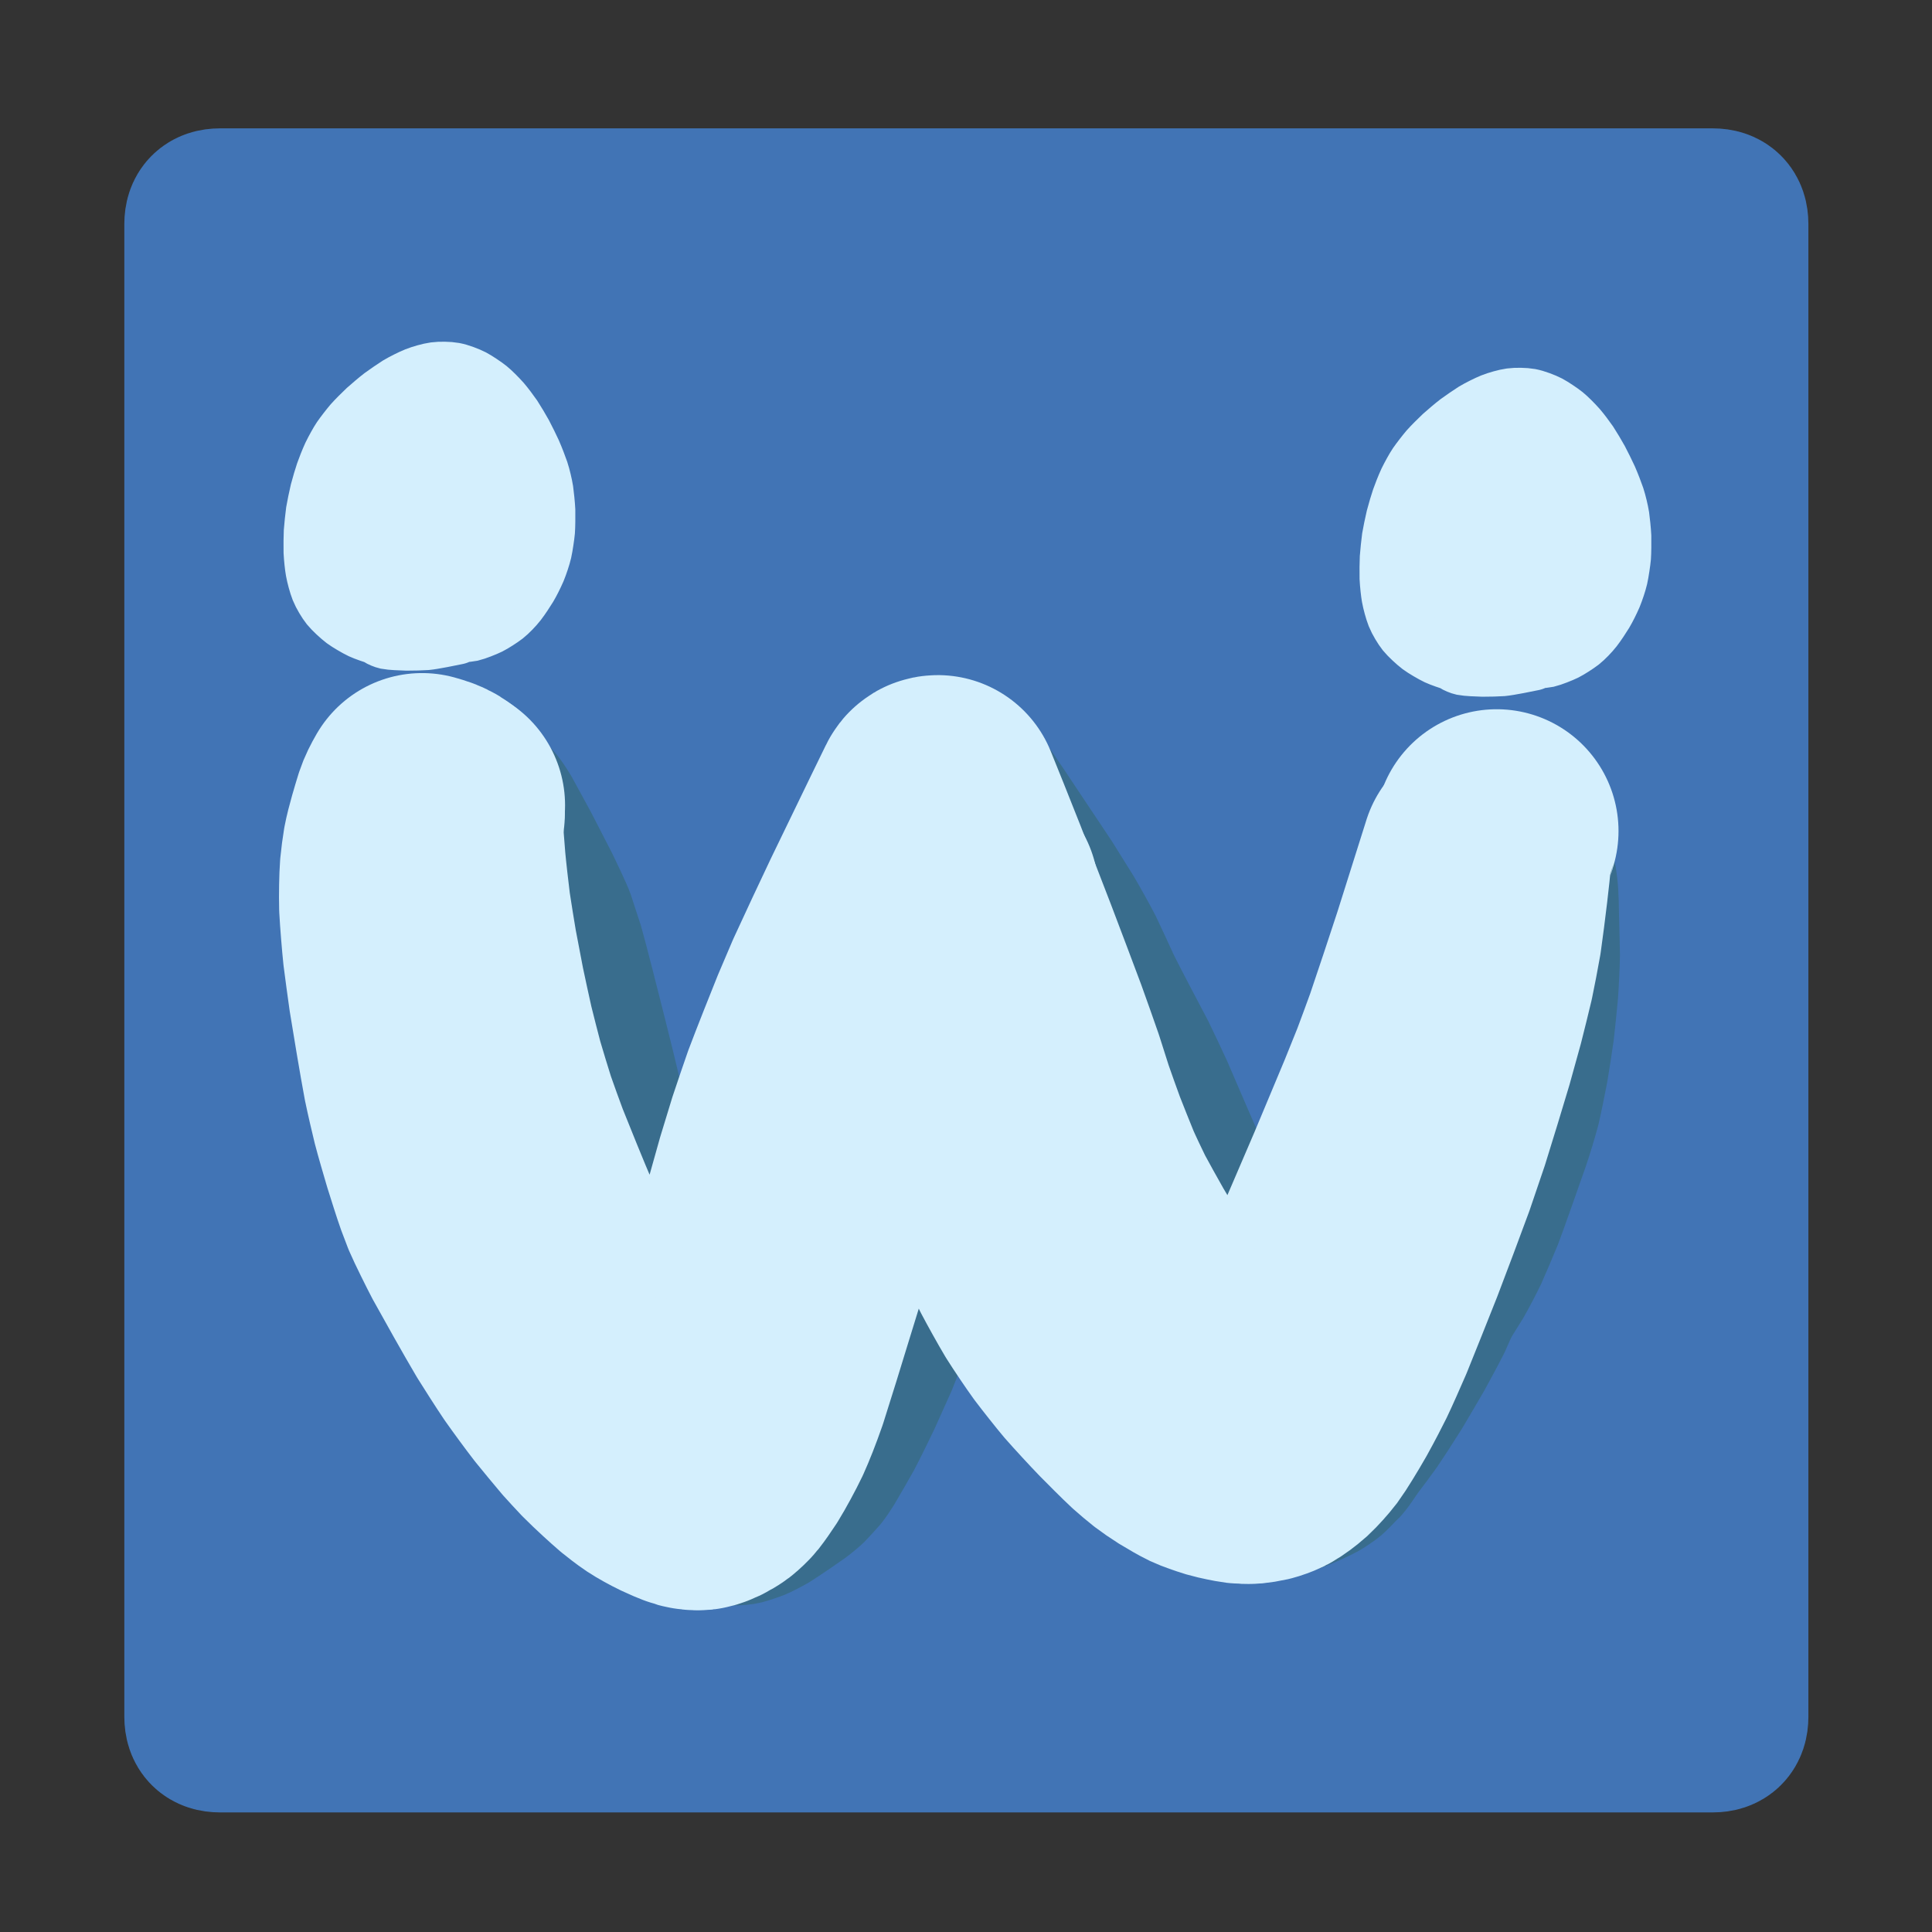 <?xml version="1.0" encoding="UTF-8" standalone="no"?>
<!DOCTYPE svg PUBLIC "-//W3C//DTD SVG 1.1//EN" "http://www.w3.org/Graphics/SVG/1.1/DTD/svg11.dtd">
<svg width="3000.00" height="3000.00" viewBox="0.00 0.00 3000.00 3000.00" xmlns="http://www.w3.org/2000/svg" xmlns:xlink="http://www.w3.org/1999/xlink">
<rect x="0.00" y="0.00" width="3000.00" height="3000.00" fill="#333333" stroke="none"/>
<g stroke-linecap="round" transform="translate(0.00, -38.00)" id="レイヤー_9">
<path d="M482.85,511.94 C478.91,524.94 472.00,552.14 468.07,568.19 C460.04,602.25 443.97,670.68 435.94,705.04 C434.55,710.98 432.02,721.79 430.89,726.66 C435.35,715.69 446.58,688.32 454.25,671.03 C462.16,654.39 475.85,627.79 483.38,613.95 C491.39,599.87 508.93,571.48 518.13,557.67 C527.46,544.29 547.45,517.33 557.66,504.29 C562.39,498.44 571.49,487.40 575.86,482.22 C581.18,476.12 594.14,462.23 600.62,456.64 C603.37,454.28 618.94,442.91 619.42,442.66 C621.30,441.71 624.55,440.51 626.30,440.05 C621.87,448.24 618.51,454.89 615.06,464.38 C610.77,476.56 600.79,507.78 595.92,524.64 C591.48,541.07 582.59,577.65 580.63,587.50 C578.99,596.50 579.45,602.35 580.54,610.46 C581.88,609.94 585.41,608.69 585.66,608.59 C589.57,606.97 593.68,603.28 597.15,599.43 C607.19,587.89 656.00,525.50 657.61,523.65 C664.80,515.50 681.12,502.92 682.00,502.24 C682.24,504.24 682.93,510.11 682.47,513.35 C681.71,518.49 666.25,566.34 662.88,577.42 C661.95,580.73 659.65,589.21 659.58,589.66 C659.12,592.83 659.26,596.93 659.96,599.23 C660.07,599.61 661.38,602.97 661.85,604.30 C682.02,582.31 726.70,533.37 751.20,506.42 C756.79,500.35 766.99,489.46 771.60,484.65 C772.59,483.64 777.92,478.25 781.19,476.31 C783.18,475.14 789.06,473.00 790.49,472.44 C792.01,478.59 792.42,482.65 791.61,485.66 C788.72,496.02 782.29,517.53 773.86,541.55 C762.09,573.22 737.71,637.70 725.12,670.52 C720.74,681.87 707.13,716.44 705.65,722.47 C704.27,728.22 702.48,742.32 702.11,745.19 C717.39,721.58 752.33,667.80 771.98,637.63 C782.11,622.31 800.64,594.49 809.03,581.99 C819.76,566.39 825.44,559.85 828.56,556.99 C829.93,555.80 832.14,555.41 834.10,556.07 C834.62,556.25 835.41,556.70 836.46,557.41 C835.73,563.31 833.64,580.19 832.32,587.23 C830.96,594.43 826.53,611.25 824.24,618.75 C819.26,633.94 806.84,671.83 804.48,679.44 C801.85,688.70 798.69,702.30 797.99,709.87 C797.72,713.05 797.29,718.33 797.11,720.43 C814.00,697.03 852.10,644.00 873.32,614.37 C883.26,600.35 896.94,581.29 900.68,576.24 C901.47,575.21 905.60,569.81 908.22,568.37 C908.94,567.97 912.09,566.91 913.28,566.48 C912.81,570.70 911.37,583.66 909.86,589.58 C907.32,599.32 901.35,614.76 899.01,620.74 C892.92,635.29 879.32,666.85 871.82,683.85 C865.09,698.54 849.33,732.23 841.84,746.92 C836.07,757.63 830.05,767.49 826.89,772.45 C822.22,779.43 818.06,784.45 810.40,790.33 C806.99,785.62 805.38,782.37 805.28,779.41 C805.28,778.72 805.23,762.32 805.81,756.85 C807.32,742.67 814.90,705.10 817.95,690.62 C821.91,673.11 829.95,639.02 834.02,622.45 C835.95,615.28 840.76,597.90 841.57,595.24 C846.33,580.55 852.11,565.34 855.28,559.11 C857.77,554.27 865.34,542.37 869.31,536.97 C873.40,531.51 882.40,521.25 888.52,515.04 C895.31,508.36 905.96,499.04 911.99,494.63 C919.12,489.44 932.05,482.68 939.21,479.83 C944.48,477.74 961.72,472.45 969.13,470.26 C976.14,468.32 990.23,465.09 997.10,463.56 C1005.74,461.77 1018.12,460.04 1028.95,459.16 C1044.92,458.00 1107.42,458.21 1116.11,458.26 C1111.50,460.18 1099.71,464.95 1089.00,466.91 C1080.82,468.39 997.06,477.45 964.64,480.80 C933.88,483.79 894.74,487.48 886.36,488.19 C884.36,488.36 883.63,488.23 882.87,487.67 C907.11,485.54 968.25,480.23 1005.16,477.03 C1022.71,475.65 1056.84,473.08 1073.41,471.90 C1091.07,470.82 1124.40,468.99 1140.07,468.24 C1154.48,467.83 1184.18,467.39 1199.49,467.35 C1215.74,467.69 1248.93,468.72 1265.88,469.42 C1301.39,471.72 1350.72,475.09 1364.54,476.16 C1369.98,476.62 1383.02,477.77 1388.67,479.24 C1389.46,479.44 1395.78,481.27 1396.74,481.54 C1384.98,483.15 1351.25,487.82 1337.24,490.50 C1328.04,492.48 1312.56,496.30 1302.87,499.14 C1287.64,503.91 1256.94,515.80 1242.07,522.01 C1227.76,528.20 1198.99,541.59 1184.89,548.67 C1171.30,555.83 1137.29,575.01 1129.90,579.56 C1117.50,587.43 1092.01,603.96 1078.93,612.64 C1065.73,621.77 1039.51,640.78 1027.24,650.30 C1014.86,660.33 990.03,680.90 977.60,691.45 C965.65,701.92 942.60,722.55 931.49,732.70 C920.96,742.71 900.16,762.74 889.55,773.50 C878.38,785.31 855.14,811.25 845.36,822.70 C824.69,847.62 781.73,901.73 764.50,924.40 C760.86,929.33 749.62,945.06 743.33,954.42 C735.60,966.32 726.62,985.89 725.90,988.30 C724.20,994.18 724.24,1005.20 724.24,1006.26 C734.35,1000.53 740.74,996.14 746.22,989.89 C761.16,972.27 802.79,921.05 825.56,892.75 C847.45,865.09 889.70,811.31 910.07,785.20 C929.19,760.46 967.24,711.64 986.18,687.55 C997.49,673.43 1019.47,646.22 1030.15,633.13 C1040.09,621.30 1061.73,596.88 1066.10,592.44 C1075.34,583.04 1088.31,572.14 1095.93,567.22 C1100.64,564.18 1106.93,560.10 1108.50,559.07 C1108.18,561.39 1105.60,579.04 1103.11,586.86 C1101.57,591.61 1097.85,602.11 1095.68,607.86 C1092.45,616.11 1072.83,657.14 1066.39,670.12 C1051.82,698.55 1020.64,758.65 1004.03,790.33 C996.88,803.69 981.35,832.32 972.97,847.58 C962.73,865.58 946.90,891.68 939.81,902.96 C933.46,912.85 917.83,936.69 908.57,950.65 C903.50,957.94 894.68,969.51 891.74,972.81 C884.18,981.26 865.63,996.60 863.85,998.07 C861.37,996.33 855.26,992.26 853.52,989.85 C851.41,986.87 849.98,980.53 849.78,978.83 C848.65,968.94 851.97,942.56 855.26,922.08 C857.94,906.56 863.80,873.91 867.19,857.02 C870.78,840.36 878.54,808.16 882.69,792.58 C887.03,777.19 896.30,747.12 901.03,732.25 C905.90,717.88 916.81,687.06 922.85,670.61 C929.22,654.50 941.16,624.89 946.71,611.41 C951.26,600.62 962.91,575.50 965.10,571.83 C967.11,568.56 970.00,565.45 973.86,563.83 C974.41,563.60 975.10,563.30 975.91,562.93 C976.20,573.35 975.80,580.94 973.91,587.83 C968.23,606.74 953.39,654.09 944.22,682.53 C929.72,725.58 905.15,798.03 895.07,827.43 C884.11,859.16 860.74,926.56 848.35,962.22 C835.66,998.58 812.53,1064.94 802.07,1094.94 C793.93,1118.32 777.76,1164.99 772.90,1179.80 C772.46,1181.20 770.63,1186.93 770.59,1190.36 C781.00,1167.28 804.20,1116.34 817.00,1088.48 C832.11,1056.12 862.24,992.68 877.26,961.59 C892.19,931.74 920.76,875.41 934.39,848.92 C941.56,835.35 958.04,804.66 967.36,787.54 C974.97,774.25 992.63,744.08 994.38,741.46 C999.51,733.83 1008.42,723.46 1011.13,720.30 C1009.89,730.18 1008.45,737.56 1005.55,744.55 C995.66,767.36 971.36,822.26 956.94,854.35 C941.85,886.77 911.73,950.12 896.71,981.05 C881.65,1010.81 852.89,1066.79 839.20,1093.00 C832.55,1105.38 816.41,1134.80 806.91,1151.83 C798.57,1166.17 783.86,1190.36 776.77,1201.87 C757.00,1233.17 736.98,1260.28 733.76,1264.01 C730.63,1267.52 726.60,1271.13 722.90,1273.16 C720.92,1274.22 714.94,1276.52 711.65,1277.85 C710.36,1275.54 706.60,1268.88 705.55,1266.09 C704.25,1262.58 703.45,1256.40 703.35,1254.18 C703.14,1248.35 705.04,1234.34 706.96,1224.28 C709.50,1212.05 716.44,1181.89 721.29,1165.05 C726.86,1147.25 738.23,1115.09 744.80,1098.00 C765.23,1046.56 767.34,1040.25 769.67,1032.86 C769.67,1032.86 765.70,1030.31 765.70,1030.31 C753.21,1041.53 699.50,1094.20 672.76,1120.48 C661.38,1131.63 634.14,1158.21 629.14,1162.74 C623.54,1167.82 613.72,1174.79 605.80,1178.97 C602.84,1180.52 598.94,1182.56 597.99,1183.06 C597.99,1183.06 592.61,1177.23 592.61,1177.23 C594.84,1172.73 600.81,1160.84 606.59,1152.68 C609.98,1147.92 668.58,1075.95 690.03,1050.83 C694.60,1045.70 706.57,1032.43 712.87,1026.42 C721.28,1018.41 732.23,1011.55 736.94,1008.66 C737.77,1008.15 739.27,1007.22 739.95,1006.80 C737.45,1010.86 728.79,1024.98 726.94,1027.72 C721.99,1035.00 711.74,1047.47 705.00,1055.03 C697.05,1063.65 671.04,1089.27 659.36,1100.02 C653.67,1105.06 640.16,1116.45 633.23,1121.96 C626.46,1127.10 613.99,1135.94 608.11,1140.01 C600.07,1145.33 589.45,1151.46 583.74,1152.87 C583.23,1152.98 579.43,1153.55 578.61,1153.40 C575.47,1152.74 571.31,1148.77 570.22,1147.78 C570.58,1144.19 571.08,1138.94 572.35,1135.55 C574.47,1129.97 581.41,1118.09 587.52,1108.68 C600.70,1089.27 630.58,1051.80 632.08,1049.94 C606.51,1067.33 567.31,1093.62 551.46,1103.54 C540.22,1110.18 529.03,1116.12 523.30,1118.56 C521.14,1119.47 514.31,1121.96 510.42,1122.84 C506.15,1123.79 495.61,1122.96 494.69,1122.89 C498.26,1117.93 507.76,1104.72 513.56,1098.70 C519.08,1093.01 531.11,1083.16 538.19,1078.33 C554.61,1067.17 567.07,1062.91 577.93,1059.63 C577.93,1059.63 580.38,1063.71 580.38,1063.71 C576.52,1068.29 566.87,1079.58 558.39,1086.13 C553.47,1089.90 541.39,1097.40 531.04,1103.15 C523.74,1107.00 509.57,1113.90 502.28,1116.62 C495.80,1119.02 481.58,1122.68 475.22,1123.70 C468.25,1124.80 450.22,1126.07 443.73,1125.59 C439.61,1125.26 432.61,1123.79 428.94,1122.27 C425.85,1120.95 420.25,1117.22 417.16,1114.84 C414.00,1112.35 411.57,1108.71 409.12,1103.46 C409.29,1121.80 409.80,1172.29 410.15,1204.42 C410.90,1247.33 412.25,1315.91 412.86,1341.58 C413.57,1370.84 415.10,1432.96 415.93,1465.81 C416.86,1502.25 418.81,1578.22 419.84,1617.76 C420.86,1655.27 422.88,1726.91 423.87,1761.03 C424.83,1791.76 426.72,1849.83 427.64,1877.17 C429.15,1915.65 432.63,1992.19 434.61,2030.25 C436.47,2054.19 441.60,2098.89 444.66,2124.00 C448.66,2153.62 456.98,2213.45 461.30,2243.67 C466.45,2278.65 477.06,2350.40 482.53,2387.15 C487.07,2418.35 495.71,2478.57 499.81,2507.59 C505.35,2550.83 509.13,2590.20 510.07,2600.38 C510.06,2574.76 509.95,2512.22 509.85,2475.30 C509.67,2459.53 509.01,2422.77 508.53,2401.79 C507.27,2375.71 505.98,2348.80 505.93,2347.97 C504.14,2358.47 499.58,2386.10 496.81,2403.22 C491.77,2440.45 484.37,2505.92 480.84,2538.86 C479.22,2555.28 476.01,2590.76 476.12,2597.34 C476.26,2604.60 477.83,2614.48 478.77,2618.49 C479.53,2621.51 483.69,2626.84 486.26,2628.40 C487.76,2629.28 491.80,2630.63 493.60,2630.89 C495.87,2631.20 587.08,2629.07 625.65,2627.99 C640.97,2627.64 676.11,2626.98 690.09,2627.08 C696.87,2627.24 710.09,2628.40 715.73,2628.18 C723.23,2627.80 733.97,2623.34 737.76,2621.72 C737.22,2619.27 732.79,2600.36 729.62,2592.76 C720.58,2571.26 693.68,2510.19 679.08,2477.24 C664.63,2444.40 636.79,2380.97 623.40,2350.37 C618.96,2340.15 611.26,2321.91 607.99,2313.89 C607.24,2311.96 606.92,2311.55 606.53,2311.76 C610.78,2324.73 637.23,2390.82 649.75,2422.03 C665.06,2460.16 691.87,2527.11 703.36,2555.94 C705.51,2561.41 711.40,2576.36 711.42,2576.42 C712.28,2579.35 712.50,2584.16 712.58,2585.36 C706.61,2576.56 691.17,2553.63 681.68,2539.50 C662.47,2509.56 619.52,2441.61 608.60,2425.15 C602.94,2416.91 597.00,2409.65 588.59,2403.90 C587.75,2403.33 585.18,2401.53 584.27,2400.90 C586.57,2412.40 592.40,2441.26 595.93,2458.62 C599.63,2475.79 607.18,2509.64 611.02,2526.33 C615.73,2547.11 617.81,2559.02 617.56,2566.18 C617.45,2567.96 616.38,2569.59 614.74,2570.43 C614.31,2570.63 613.54,2570.85 612.45,2571.08 C610.21,2567.60 603.81,2557.61 599.76,2549.31 C594.08,2537.62 559.03,2453.46 544.45,2417.99 C539.27,2405.36 532.19,2388.08 530.28,2383.42 C531.74,2411.52 534.83,2476.16 536.47,2512.70 C536.65,2519.62 536.97,2536.96 536.90,2549.39 C536.67,2560.07 535.10,2571.19 534.03,2576.10 C533.71,2577.60 532.33,2583.04 530.90,2585.77 C530.01,2587.46 526.49,2591.72 525.67,2592.76 C524.19,2592.33 520.22,2591.30 519.36,2590.85 C516.23,2589.21 513.22,2584.60 511.96,2582.69 C508.78,2577.50 503.15,2565.84 499.22,2554.53 C495.90,2544.92 485.40,2508.23 481.19,2493.00 C476.48,2475.05 467.64,2440.93 463.51,2424.75 C451.89,2377.43 445.33,2344.01 443.63,2336.55 C441.69,2328.29 437.50,2317.66 435.95,2313.80 C435.16,2325.33 433.24,2354.69 432.11,2372.51 C430.53,2409.17 429.42,2463.53 429.17,2481.44 C435.73,2451.61 446.61,2403.46 450.80,2387.49 C452.83,2380.39 458.45,2362.33 462.66,2353.83 C464.94,2349.30 468.55,2344.54 471.28,2342.05 C473.61,2339.97 476.50,2337.72 478.80,2336.21 C479.88,2335.51 482.55,2334.43 484.19,2334.14 C485.90,2333.87 488.57,2334.48 490.59,2335.43 C495.13,2337.67 497.00,2339.04 501.26,2343.16 C507.74,2349.62 514.16,2358.43 518.32,2365.22 C521.06,2369.88 527.07,2380.62 530.62,2388.01 C537.35,2402.71 552.57,2439.47 558.45,2453.97 C571.89,2488.18 599.88,2559.33 605.76,2572.91 C606.01,2573.49 606.26,2574.06 606.51,2574.63 C606.51,2574.63 615.99,2564.60 615.99,2564.60" fill="none" stroke="rgb(65, 116, 181)" stroke-width="150.00" stroke-opacity="1.00" stroke-linejoin="round"/>
<path d="M1375.56,485.38 C1376.44,485.98 1411.66,488.76 1427.69,489.39 C1458.96,490.39 1522.55,492.34 1554.87,493.29 C1570.57,493.74 1602.77,494.63 1619.28,494.83 C1635.67,494.71 1668.07,493.54 1684.39,492.46 C1701.56,491.00 1735.82,487.05 1752.90,484.56 C1783.24,479.51 1848.82,468.79 1867.36,466.41 C1884.74,464.51 1955.93,464.36 1982.84,464.37 C2017.34,464.53 2091.86,464.98 2131.88,465.26 C2166.48,465.55 2228.64,466.12 2256.20,466.40 C2276.12,466.77 2311.66,467.66 2327.27,468.17 C2338.96,468.97 2364.97,470.98 2379.45,472.45 C2413.83,476.47 2462.98,482.57 2475.00,484.52 C2479.93,485.44 2483.98,486.82 2486.87,489.14 C2490.21,491.90 2497.47,503.39 2511.08,527.96 C2514.90,535.14 2519.61,546.37 2521.82,552.00 C2524.61,559.41 2528.23,573.31 2530.33,585.11 C2531.93,594.41 2536.08,626.19 2537.81,640.44 C2539.56,657.09 2542.92,690.96 2544.53,708.19 C2545.94,725.58 2548.40,759.69 2549.45,776.40 C2551.04,810.60 2553.61,872.95 2554.59,901.12 C2554.90,916.88 2555.29,950.89 2555.02,956.12 C2554.35,966.45 2550.19,1003.03 2548.37,1017.35 C2544.16,1046.97 2534.83,1111.79 2530.41,1146.65 C2528.61,1163.72 2525.35,1198.16 2523.89,1215.53 C2522.81,1233.23 2521.13,1268.35 2520.53,1285.77 C2520.17,1317.49 2519.56,1380.87 2519.30,1412.54 C2519.21,1434.24 2518.05,1454.27 2515.84,1466.59 C2514.32,1475.00 2510.59,1489.37 2506.81,1501.84 C2504.77,1508.55 2502.04,1517.57 2501.34,1519.87" fill="none" stroke="rgb(65, 116, 181)" stroke-width="150.00" stroke-opacity="1.00" stroke-linejoin="round"/>
<path d="M1289.33,875.09 C1290.22,886.37 1292.48,915.10 1293.85,932.55 C1294.97,950.70 1296.14,979.82 1296.18,998.14 C1295.97,1012.04 1294.80,1039.40 1293.68,1054.87 C1290.17,1091.95 1283.07,1150.81 1279.35,1179.98 C1277.07,1196.53 1272.30,1229.99 1269.81,1246.90 C1267.13,1263.70 1261.61,1297.18 1258.75,1313.87 C1255.60,1330.84 1249.03,1364.97 1245.60,1382.12 C1238.14,1416.31 1223.82,1480.23 1216.96,1509.97 C1214.13,1522.04 1206.83,1552.32 1202.36,1570.54 C1198.52,1585.32 1191.59,1608.92 1187.69,1621.63 C1184.93,1630.24 1172.61,1666.04 1166.94,1682.39 C1161.15,1698.50 1148.61,1732.41 1143.49,1744.49 C1138.84,1754.94 1134.28,1763.58 1129.44,1771.80 C1121.75,1784.31 1107.46,1802.76 1102.78,1807.66 C1099.38,1811.19 1095.21,1814.74 1091.37,1817.27 C1088.17,1819.35 1081.70,1822.60 1078.47,1823.73 C1074.47,1825.09 1068.90,1825.91 1064.55,1825.67 C1060.72,1825.43 1053.11,1823.67 1049.28,1822.10 C1043.79,1819.81 1031.68,1810.52 1026.22,1804.96 C1020.09,1798.67 1011.96,1787.58 1007.95,1781.48 C1003.05,1773.69 995.90,1761.05 991.96,1753.48 C987.48,1744.61 973.35,1709.30 969.10,1697.02 C963.91,1680.97 956.25,1652.98 952.59,1637.99 C949.09,1622.49 942.79,1590.28 940.47,1575.69 C938.38,1560.45 934.53,1529.28 932.77,1513.34 C931.44,1497.13 929.39,1465.74 928.66,1450.58 C928.27,1434.93 927.81,1403.44 927.74,1387.59 C927.98,1371.81 928.87,1340.46 929.51,1324.90 C930.44,1309.08 932.58,1277.33 933.78,1261.40 C935.25,1245.52 938.51,1214.01 940.30,1198.39 C942.36,1182.50 946.72,1150.76 949.03,1134.91 C951.58,1119.33 957.11,1087.96 960.10,1072.16 C963.38,1056.41 970.17,1025.29 973.69,1009.92 C977.36,995.27 985.57,964.84 990.10,949.04 C994.85,933.73 1004.62,904.61 1009.52,890.46 C1014.40,877.13 1027.09,846.02 1033.54,831.48 C1041.42,814.84 1053.14,792.49 1063.14,776.61 C1067.61,769.84 1076.62,757.00 1081.03,751.07 C1087.66,742.53 1095.39,733.55 1102.13,727.04 C1108.15,721.25 1120.94,711.25 1124.83,709.26 C1128.86,707.25 1136.35,705.40 1139.99,705.48 C1143.30,705.60 1149.78,707.22 1152.44,708.95 C1155.28,710.84 1160.27,715.29 1162.48,717.96 C1164.77,720.77 1169.00,727.83 1170.23,731.17 C1172.89,738.55 1175.63,749.37 1178.26,761.56 C1180.66,773.54 1181.77,782.93 1182.42,789.21 C1182.95,795.68 1183.86,808.15 1183.92,817.98 C1183.65,838.88 1181.57,865.46 1180.56,877.58 C1179.25,891.71 1176.29,921.96 1174.66,938.08 C1172.66,955.33 1168.24,990.09 1165.82,1007.59 C1162.98,1025.35 1157.22,1059.22 1154.29,1075.33 C1151.24,1090.53 1144.85,1121.13 1141.51,1136.53 C1137.87,1152.15 1130.33,1183.51 1126.43,1199.26 C1122.40,1214.80 1114.24,1245.63 1110.11,1260.92 C1105.87,1275.96 1096.86,1307.09 1092.09,1323.19 C1086.76,1340.31 1075.95,1374.24 1070.46,1391.05 C1059.44,1422.87 1039.48,1479.63 1030.53,1504.58 C1027.10,1513.96 1012.76,1549.23 1006.15,1563.59 C998.88,1578.70 982.67,1608.17 978.80,1613.27 C978.22,1614.00 975.91,1616.87 975.36,1617.31 C973.32,1618.86 969.71,1620.24 967.17,1620.40 C966.98,1620.41 962.76,1620.38 961.21,1620.43 C960.49,1614.85 958.53,1600.07 958.59,1591.16 C958.64,1585.04 961.86,1557.09 963.69,1544.27 C964.80,1537.27 967.98,1520.69 969.78,1511.84 C974.49,1491.14 983.77,1454.37 987.21,1441.29 C995.72,1410.78 1014.46,1345.42 1024.70,1310.56 C1033.97,1279.90 1053.65,1216.72 1064.05,1184.19 C1074.73,1153.29 1094.09,1102.47 1104.18,1076.55 C1116.19,1047.33 1140.66,988.89 1153.13,959.65 C1159.57,945.32 1172.62,916.87 1179.22,902.74 C1185.72,889.18 1199.88,861.30 1207.70,846.75 C1215.82,832.20 1232.51,804.08 1241.19,789.71 C1250.57,774.86 1268.31,747.35 1276.68,734.68 C1280.36,729.38 1289.78,715.98 1294.93,709.45 C1301.95,700.55 1311.54,691.06 1316.62,687.59 C1318.97,685.99 1324.41,683.05 1326.02,682.47 C1329.87,681.12 1337.69,680.07 1342.19,680.30 C1345.71,680.54 1351.57,680.91 1353.90,681.04 C1356.35,686.04 1363.40,700.28 1365.22,707.64 C1366.96,714.77 1367.99,730.23 1367.87,737.22 C1367.75,743.31 1366.39,759.94 1365.51,768.18 C1362.76,789.76 1358.43,815.25 1355.66,829.82 C1352.39,845.35 1345.33,877.19 1341.54,893.51 C1337.68,908.61 1329.82,938.29 1325.82,952.87 C1321.45,968.06 1312.43,998.67 1307.78,1014.09 C1298.02,1044.98 1277.47,1104.73 1266.78,1135.01 C1261.14,1150.16 1249.71,1180.23 1243.92,1195.16 C1237.98,1209.80 1225.85,1239.14 1219.68,1253.84 C1213.33,1268.48 1200.57,1297.41 1194.16,1311.70 C1187.57,1325.85 1173.91,1354.54 1166.83,1369.09 C1159.62,1383.36 1145.10,1411.55 1137.77,1425.46 C1130.34,1438.86 1115.05,1465.84 1106.04,1480.81 C1096.83,1495.42 1078.61,1523.61 1069.59,1537.18 C1062.14,1548.09 1042.64,1576.27 1034.24,1585.78 C1019.11,1602.48 1003.44,1619.03 996.13,1624.64 C991.13,1628.46 974.79,1637.71 968.32,1640.93 C964.07,1643.03 956.64,1646.01 953.00,1647.08 C949.67,1648.04 942.35,1649.33 938.77,1649.17 C935.01,1648.96 928.09,1647.25 924.89,1645.72 C921.90,1644.26 915.66,1639.82 912.88,1637.24 C910.10,1634.63 904.97,1628.55 903.19,1625.69 C899.61,1619.83 893.86,1607.47 891.25,1600.02 C888.65,1592.55 884.13,1574.90 882.75,1566.84 C881.25,1558.00 878.64,1524.15 878.29,1508.11 C878.27,1491.67 879.07,1466.16 880.86,1444.63 C882.40,1429.30 886.38,1397.40 888.79,1381.11 C891.48,1364.65 897.52,1333.27 900.60,1318.51 C904.13,1303.32 911.61,1272.62 915.55,1257.11 C919.83,1241.61 928.65,1210.61 933.27,1195.87 C938.16,1181.00 948.29,1151.09 953.54,1136.06 C959.05,1121.13 970.30,1091.55 976.04,1076.91 C982.07,1062.32 994.95,1033.04 1001.50,1018.45 C1008.34,1004.00 1022.15,975.61 1029.11,961.66 C1036.28,948.11 1051.52,920.40 1059.59,906.24 C1067.86,892.59 1084.52,865.76 1093.00,852.97 C1101.54,840.55 1120.78,814.61 1131.59,801.13 C1142.58,788.07 1162.88,765.31 1172.26,754.97 C1178.44,748.39 1190.00,737.13 1195.22,732.92 C1204.97,725.12 1232.76,706.49 1239.30,703.14 C1246.05,699.71 1261.50,694.20 1269.40,691.70 C1280.28,688.47 1293.52,685.87 1300.60,685.71 C1304.21,685.67 1311.78,687.19 1315.16,688.71 C1318.51,690.26 1323.59,694.42 1326.42,697.56 C1328.89,700.34 1333.70,707.17 1335.32,710.17 C1337.62,714.49 1342.62,729.09 1344.30,736.38 C1346.01,743.91 1348.03,761.90 1347.95,768.76 C1347.81,775.44 1346.99,789.55 1346.31,796.97 C1345.45,804.63 1343.19,820.50 1341.78,828.65 C1338.50,845.87 1330.85,874.58 1326.41,889.47 C1321.48,904.83 1310.43,936.09 1304.34,951.89 C1301.13,959.94 1285.89,993.99 1279.39,1008.07 C1272.33,1022.35 1257.84,1050.79 1250.40,1064.97 C1245.30,1074.32 1227.12,1105.33 1219.11,1118.70 C1210.70,1132.07 1193.66,1158.52 1185.04,1171.60 C1176.26,1184.41 1157.79,1209.92 1148.41,1222.62 C1138.74,1235.10 1119.16,1259.76 1109.09,1271.70 C1098.87,1283.38 1076.16,1307.60 1063.91,1319.84 C1051.39,1331.85 1027.69,1353.51 1016.61,1363.51 C1011.94,1367.60 1003.67,1374.83 992.01,1384.02 C985.77,1388.79 965.68,1401.66 945.87,1413.75 C939.51,1417.47 925.03,1423.24 915.43,1425.87 C907.70,1427.81 888.53,1431.98 881.93,1432.63 C877.82,1433.03 870.47,1433.12 866.50,1432.83 C862.70,1432.52 854.91,1430.44 851.34,1428.84 C847.76,1427.21 841.55,1422.97 838.55,1420.13 C835.72,1417.41 830.69,1411.30 828.48,1407.89 C825.93,1403.91 823.50,1398.85 822.01,1394.65 C819.83,1388.41 816.83,1374.44 815.91,1366.27 C815.03,1358.39 814.38,1340.61 814.70,1333.39 C814.83,1330.52 816.74,1312.83 817.75,1305.70 C818.93,1298.44 821.47,1285.03 823.73,1275.54 C829.06,1255.55 836.54,1234.75 844.90,1214.56 C851.08,1200.44 865.09,1170.65 872.33,1155.59 C879.35,1141.38 893.19,1113.66 900.52,1099.78 C907.68,1086.54 924.25,1056.42 929.13,1048.21 C933.20,1041.66 942.22,1027.93 947.19,1020.75 C960.92,1001.75 977.60,980.84 987.00,969.24 C997.63,956.74 1020.05,930.89 1031.86,917.55 C1043.36,904.81 1065.32,880.69 1075.78,869.31 C1085.90,858.57 1109.86,833.78 1122.41,821.42 C1133.68,810.75 1154.45,792.41 1165.62,783.14 C1179.83,771.79 1201.54,755.85 1213.96,746.87 C1227.27,737.59 1254.57,719.60 1268.04,711.43 C1274.71,707.63 1285.55,701.53 1296.69,695.94 C1304.67,692.11 1320.62,684.98 1328.58,681.69 C1344.26,675.65 1377.88,663.59 1384.99,661.64 C1396.03,658.62 1408.97,657.10 1415.16,656.44 C1421.11,655.73 1440.84,654.05 1441.62,654.03 C1449.94,653.79 1462.95,656.20 1472.90,659.10 C1480.29,661.41 1497.28,667.27 1504.24,670.72 C1508.01,672.61 1514.94,676.74 1518.39,679.15 C1523.90,683.05 1534.61,694.24 1538.93,700.31 C1542.88,705.91 1550.51,720.09 1553.68,727.46 C1557.24,735.78 1560.92,747.13 1563.21,756.30 C1564.82,763.37 1567.59,778.17 1568.74,785.90 C1569.73,793.80 1571.24,810.03 1571.75,818.36 C1572.42,834.46 1571.26,864.75 1570.13,880.12 C1568.61,895.95 1564.52,928.32 1561.96,944.77 C1560.15,955.46 1552.84,989.88 1549.47,1004.84 C1545.62,1020.18 1537.52,1050.85 1533.27,1066.18 C1528.76,1081.47 1518.97,1111.46 1513.92,1126.46 C1508.47,1141.60 1497.29,1171.74 1491.55,1186.74 C1485.60,1201.44 1473.24,1230.78 1466.85,1245.44 C1460.15,1259.96 1446.46,1288.80 1439.47,1303.12 C1432.16,1317.11 1417.32,1344.84 1408.60,1359.95 C1399.63,1374.95 1381.17,1404.19 1371.93,1418.52 C1364.10,1430.31 1347.04,1455.71 1336.29,1469.72 C1335.24,1471.04 1312.03,1498.58 1302.39,1509.01 C1297.45,1514.34 1286.50,1524.04 1278.15,1530.39 C1259.68,1543.84 1243.37,1553.37 1236.95,1556.05 C1232.92,1557.69 1226.69,1559.45 1222.55,1559.88 C1218.64,1560.26 1211.49,1559.53 1208.16,1558.42 C1204.93,1557.30 1198.91,1553.76 1196.20,1551.39 C1193.20,1548.72 1189.80,1544.31 1187.79,1540.73 C1184.65,1535.07 1180.36,1522.74 1177.76,1512.47 C1175.94,1504.57 1172.98,1489.02 1172.28,1481.80 C1171.72,1474.74 1171.10,1460.49 1171.04,1453.28 C1171.09,1446.93 1172.29,1430.89 1173.58,1420.01 C1174.54,1412.64 1181.33,1378.98 1184.77,1364.19 C1188.66,1348.66 1197.87,1315.54 1202.79,1298.55 C1207.40,1284.39 1217.17,1255.22 1222.33,1240.21 C1228.00,1224.55 1239.57,1193.71 1245.48,1178.53 C1251.58,1164.00 1264.48,1134.64 1271.41,1120.10 C1278.50,1105.86 1293.19,1078.32 1300.64,1064.73 C1308.36,1051.42 1326.64,1020.58 1332.23,1011.82 C1340.92,998.64 1358.68,972.38 1367.75,959.30 C1377.06,946.39 1395.74,921.63 1405.13,909.76 C1412.66,900.47 1436.86,873.03 1447.98,861.14 C1459.20,849.61 1481.91,827.97 1493.39,817.89 C1501.05,811.44 1512.35,802.67 1519.27,797.53 C1533.24,787.54 1560.63,770.43 1573.72,762.47 C1579.19,759.30 1591.90,752.06 1599.37,748.56 C1607.91,744.56 1619.52,740.97 1625.09,739.25 C1630.38,737.56 1649.77,732.22 1650.58,732.04 C1658.76,730.20 1671.37,729.74 1682.64,730.21 C1690.42,730.72 1708.39,732.33 1715.97,733.82 C1723.90,735.41 1738.57,740.26 1746.16,744.51 C1753.15,748.46 1764.95,758.02 1770.88,764.20 C1776.24,769.81 1785.23,781.49 1789.57,789.00 C1793.31,795.52 1799.89,809.72 1802.74,817.42 C1805.55,825.02 1810.48,842.27 1811.63,848.75 C1812.85,856.13 1814.74,871.40 1815.41,879.29 C1815.89,887.35 1816.28,903.72 1816.20,912.00 C1815.79,924.39 1815.18,932.24 1813.82,943.87 C1811.74,959.23 1805.54,991.04 1801.51,1006.90 C1797.32,1022.32 1787.13,1051.80 1781.47,1066.42 C1778.47,1073.74 1772.04,1088.33 1768.60,1095.58 C1765.02,1102.81 1757.96,1116.28 1753.35,1124.29 C1744.89,1138.47 1725.72,1166.83 1716.43,1179.85 C1703.49,1197.53 1689.45,1215.14 1677.00,1226.89 C1674.65,1229.13 1660.53,1242.09 1658.13,1244.20 C1650.81,1250.71 1640.50,1258.85 1632.91,1263.88 C1631.25,1264.98 1614.75,1274.72 1608.02,1278.60 C1597.10,1284.70 1585.09,1290.71 1577.38,1293.76 C1568.79,1297.12 1555.13,1300.85 1546.61,1302.11 C1538.91,1303.22 1523.74,1303.75 1515.77,1303.21 C1508.18,1302.68 1492.49,1300.01 1486.60,1298.25 C1480.19,1296.31 1465.39,1289.59 1458.72,1285.58 C1451.86,1281.42 1439.88,1272.06 1434.68,1266.76 C1428.77,1260.70 1421.23,1249.35 1418.12,1243.14 C1414.87,1236.61 1410.05,1223.06 1407.87,1214.89 C1405.87,1207.36 1402.50,1190.06 1401.90,1183.89 C1401.27,1176.72 1400.46,1161.92 1400.29,1154.28 C1400.27,1146.47 1400.71,1130.50 1401.18,1122.41 C1401.82,1114.26 1404.04,1094.31 1404.79,1089.99 C1407.44,1075.34 1414.68,1044.89 1418.97,1029.36 C1423.59,1013.95 1432.56,986.96 1439.25,969.70 C1445.01,955.66 1458.85,924.64 1464.67,913.21 C1472.44,898.54 1486.38,875.01 1498.40,856.64 C1507.59,843.15 1527.49,815.55 1537.63,801.77 C1546.61,789.89 1566.02,764.54 1575.48,753.03 C1586.96,739.41 1609.71,715.78 1613.86,711.78 C1625.29,701.15 1652.78,676.76 1660.35,671.31 C1670.13,664.42 1698.38,646.69 1709.92,640.31 C1717.73,636.08 1731.93,630.42 1739.37,628.56 C1745.78,627.00 1760.26,623.93 1768.34,622.42 C1778.04,620.73 1792.92,619.35 1800.42,619.46 C1808.35,619.61 1823.39,622.44 1830.53,625.03 C1837.11,627.45 1850.82,634.97 1856.97,639.37 C1863.99,644.42 1873.75,654.12 1878.22,659.51 C1882.94,665.21 1891.65,677.94 1895.70,684.91 C1899.67,691.77 1906.60,706.06 1909.18,712.84 C1911.57,719.50 1915.97,733.33 1917.97,740.50 C1919.84,747.86 1923.12,763.39 1924.53,771.60 C1925.78,780.12 1927.41,793.63 1928.09,803.67 C1928.78,817.92 1929.22,848.58 1928.98,864.78 C1928.49,881.01 1926.56,916.93 1925.47,929.09 C1923.81,944.53 1920.18,975.53 1917.95,991.17 C1915.40,1006.85 1907.17,1044.20 1904.34,1054.33 C1899.62,1070.24 1888.72,1102.48 1882.54,1118.80 C1876.50,1133.96 1865.21,1161.80 1859.96,1174.48 C1853.89,1188.68 1840.28,1215.71 1832.10,1230.24 C1827.12,1238.83 1805.64,1271.86 1798.64,1281.52 C1792.17,1290.32 1764.86,1319.49 1757.39,1326.59 C1749.91,1333.53 1740.38,1341.25 1732.48,1346.42 C1730.63,1347.62 1714.46,1356.85 1707.76,1360.57 C1698.00,1365.79 1685.02,1371.54 1677.30,1373.95 C1668.72,1376.60 1654.30,1378.69 1646.97,1378.87 C1639.38,1379.02 1624.35,1377.52 1616.40,1375.94 C1608.81,1374.41 1592.86,1369.64 1586.90,1367.01 C1579.72,1363.82 1566.46,1356.55 1559.79,1352.16 C1552.91,1347.62 1540.48,1337.83 1534.76,1332.45 C1528.15,1326.20 1519.86,1316.46 1514.77,1309.05 C1510.45,1302.72 1503.37,1290.28 1499.32,1281.91 C1495.94,1274.62 1489.62,1259.54 1486.66,1251.76 C1482.54,1240.33 1473.98,1207.36 1470.79,1191.66 C1467.84,1175.78 1463.76,1143.72 1462.92,1128.16 C1462.40,1112.81 1462.52,1081.27 1463.14,1065.33 C1464.13,1049.43 1466.35,1024.82 1469.59,1002.60 C1472.19,987.05 1478.40,955.83 1481.93,940.46 C1487.28,919.08 1494.49,895.09 1499.41,880.05 C1504.63,865.12 1516.02,835.80 1522.22,821.51 C1529.87,805.09 1543.08,780.30 1553.53,762.53 C1561.91,749.14 1581.32,718.80 1587.02,711.22 C1592.80,703.54 1615.98,678.64 1623.77,671.33 C1629.94,665.58 1640.28,658.49 1650.21,652.61 C1657.23,648.65 1673.07,640.20 1680.40,637.27 C1684.16,635.77 1692.26,633.14 1694.99,632.51 C1698.51,631.72 1706.84,630.75 1710.63,630.71 C1717.72,630.66 1732.38,633.69 1739.04,636.24 C1745.75,638.85 1758.30,646.86 1764.26,652.05 C1770.10,657.18 1781.98,670.41 1786.29,676.59 C1789.50,681.22 1797.70,695.84 1801.13,703.07 C1803.84,708.91 1810.63,725.58 1813.43,733.37 C1814.96,737.81 1819.82,755.94 1821.61,763.65 C1823.27,771.52 1826.14,787.52 1827.33,795.56 C1828.86,807.52 1829.56,815.58 1830.12,827.34 C1830.35,835.25 1830.38,851.25 1830.17,859.29 C1829.81,867.27 1828.29,886.89 1827.79,890.88 C1827.29,894.88 1823.91,914.04 1822.29,921.73 C1820.51,929.41 1816.52,944.46 1814.32,951.77 C1810.82,962.49 1807.94,970.08 1803.19,980.87 C1799.07,989.59 1792.34,1002.33 1788.39,1008.97 C1784.39,1015.56 1775.34,1028.38 1770.71,1033.71 C1765.47,1039.69 1754.24,1050.52 1748.32,1055.28 C1742.44,1059.99 1730.03,1068.08 1723.18,1071.19 C1715.94,1074.44 1700.88,1079.04 1693.24,1080.36 C1684.52,1081.85 1671.71,1082.03 1662.97,1080.79 C1655.31,1079.68 1640.16,1075.51 1632.90,1072.47 C1625.84,1069.49 1612.82,1061.30 1606.58,1056.38 C1600.17,1051.30 1588.71,1040.10 1583.25,1033.57 C1579.21,1028.70 1570.54,1015.30 1566.88,1008.62 C1563.20,1001.89 1556.63,987.62 1553.79,980.18 C1550.53,971.63 1546.78,958.11 1544.99,950.75 C1543.37,943.22 1540.62,927.69 1539.50,919.81 C1538.54,911.91 1536.89,892.82 1536.77,888.21 C1536.50,872.79 1538.04,841.16 1539.72,825.42 C1541.63,809.95 1547.74,779.51 1551.68,764.34 C1553.73,756.93 1558.10,742.44 1560.41,735.38 C1561.82,731.16 1568.90,713.36 1572.03,706.13 C1575.29,699.01 1582.07,685.29 1585.57,678.80 C1590.95,669.36 1596.86,660.21 1602.53,652.89 C1607.61,646.35 1618.14,634.90 1623.49,630.18 C1625.78,628.17 1631.65,623.54 1634.96,621.56 C1638.48,619.48 1645.36,616.21 1648.90,614.93 C1652.46,613.67 1659.56,611.94 1663.08,611.49 C1666.37,611.09 1673.54,611.02 1676.98,611.67 C1680.65,612.38 1687.34,614.45 1690.77,615.93 C1697.64,618.93 1711.59,628.41 1716.49,633.37 C1721.81,638.85 1730.32,649.22 1734.93,655.81 C1738.82,661.40 1748.86,677.93 1751.47,683.07 C1757.76,695.73 1769.55,724.10 1775.04,738.93 C1779.08,750.52 1788.62,783.22 1792.59,798.53 C1796.29,813.89 1802.75,844.71 1805.52,860.32 C1808.05,876.09 1812.31,907.16 1814.00,922.58 C1815.39,938.80 1817.21,970.54 1817.64,985.60 C1817.83,1000.61 1816.28,1033.87 1814.71,1048.53 C1812.39,1066.80 1806.98,1087.74 1804.55,1093.40 C1802.98,1096.99 1799.14,1103.14 1796.32,1105.67 C1794.61,1107.19 1789.56,1110.31 1786.31,1112.39 C1783.07,1110.35 1778.00,1107.28 1776.30,1105.81 C1773.43,1103.29 1769.58,1097.23 1767.97,1093.48 C1765.48,1087.51 1761.46,1070.25 1760.31,1061.28 C1759.88,1057.80 1758.81,1039.87 1758.64,1032.01 C1758.64,1023.95 1759.23,1004.02 1759.58,999.69 C1760.25,992.60 1761.82,978.15 1762.71,970.79 C1763.81,963.18 1766.70,947.16 1768.49,938.75 C1771.16,927.27 1780.91,894.07 1786.07,878.45 C1791.59,862.80 1802.21,835.24 1810.06,817.34 C1816.85,802.66 1831.30,773.75 1838.57,760.27 C1842.19,753.92 1848.14,743.59 1854.44,733.72 C1863.53,720.02 1881.91,696.08 1891.19,685.23 C1896.04,679.70 1907.52,668.06 1913.45,662.40 C1921.62,654.94 1931.43,646.68 1937.28,642.40 C1944.36,637.25 1957.20,630.25 1964.39,627.46 C1971.88,624.59 1986.76,621.53 1992.16,621.77 C1995.25,621.93 2003.12,623.70 2006.60,625.03 C2010.10,626.40 2016.71,630.10 2019.79,632.44 C2022.82,634.77 2028.39,640.36 2030.34,643.14 C2034.29,648.87 2040.50,661.09 2043.28,668.56 C2046.01,675.98 2050.03,691.17 2051.41,699.28 C2053.48,712.96 2055.76,743.83 2056.07,760.45 C2056.12,773.17 2054.56,806.58 2053.40,822.29 C2051.86,838.52 2048.43,871.34 2046.42,886.65 C2044.18,901.89 2039.33,932.91 2036.73,948.69 C2033.85,964.58 2027.87,995.85 2024.78,1011.23 C2021.44,1026.50 2014.51,1057.18 2010.92,1072.60 C2007.16,1087.76 1999.36,1118.06 1995.31,1133.21 C1990.96,1148.41 1982.09,1178.61 1977.57,1193.61 C1973.01,1208.00 1963.30,1237.59 1958.15,1252.78 C1952.69,1267.91 1941.80,1297.37 1936.35,1311.70 C1930.99,1325.27 1918.25,1355.09 1911.74,1369.90 C1905.28,1383.70 1892.10,1410.09 1883.91,1424.45 C1878.05,1434.30 1871.70,1444.07 1867.49,1449.32 C1865.78,1451.43 1860.78,1457.01 1857.43,1459.98 C1850.91,1465.69 1836.65,1472.82 1831.30,1475.51 C1829.13,1474.47 1820.75,1470.54 1820.36,1470.36 C1816.20,1468.27 1809.84,1462.74 1806.91,1458.64 C1804.00,1454.48 1798.74,1440.95 1796.65,1432.30 C1794.69,1424.12 1791.93,1407.58 1790.98,1398.81 C1789.63,1384.61 1788.49,1352.23 1788.52,1335.08 C1788.79,1321.84 1790.93,1288.43 1792.31,1272.79 C1794.08,1256.68 1798.64,1219.25 1800.33,1208.44 C1802.97,1193.06 1808.67,1161.83 1811.74,1145.99 C1815.17,1130.17 1822.27,1098.61 1826.07,1083.52 C1830.13,1068.39 1838.60,1038.13 1843.01,1022.99 C1847.77,1007.96 1858.07,977.94 1863.97,962.26 C1870.15,946.57 1882.98,916.19 1889.32,901.51 C1897.91,882.16 1909.06,859.19 1915.74,848.06 C1918.81,842.88 1923.06,835.68 1928.83,826.44 C1934.98,816.47 1941.57,806.84 1947.57,799.71 C1949.23,797.75 1962.34,783.92 1968.21,778.02 C1975.32,771.04 1985.76,762.30 1991.82,758.26 C1994.95,756.21 2002.78,752.63 2006.76,751.56 C2010.70,750.54 2017.92,750.15 2021.71,750.63 C2025.28,751.11 2032.58,753.41 2035.31,754.90 C2037.39,756.07 2043.22,760.78 2045.72,763.35 C2050.71,768.54 2059.78,782.47 2063.73,791.01 C2066.04,796.04 2070.55,809.76 2072.87,818.03 C2074.71,825.26 2078.08,840.67 2079.60,848.74 C2082.82,867.94 2085.37,895.80 2086.35,910.88 C2087.08,926.62 2087.77,959.40 2087.72,976.29 C2087.55,987.28 2085.89,1022.03 2085.01,1037.25 C2083.78,1053.00 2080.97,1084.69 2079.40,1100.61 C2077.57,1116.64 2073.27,1147.54 2071.00,1163.11 C2068.41,1178.98 2062.94,1210.66 2060.07,1226.47 C2056.95,1242.07 2050.40,1273.01 2046.96,1288.35 C2043.25,1303.65 2035.54,1334.14 2031.55,1349.34 C2027.23,1364.34 2018.34,1394.17 2012.96,1410.57 C2007.24,1426.93 1995.51,1459.25 1989.51,1475.21 C1984.30,1488.60 1972.82,1517.65 1965.86,1533.11 C1963.73,1537.65 1947.94,1568.67 1942.21,1579.97 C1938.91,1586.64 1930.06,1600.38 1924.76,1607.26 C1920.41,1612.84 1910.16,1625.31 1904.70,1631.82 C1897.34,1640.36 1886.54,1651.09 1880.61,1655.67 C1877.93,1657.72 1871.31,1662.12 1867.34,1664.11 C1863.04,1666.25 1854.14,1669.04 1849.85,1669.60 C1846.54,1670.00 1828.82,1669.73 1823.73,1669.66 C1821.39,1665.39 1815.55,1654.73 1812.05,1648.35 C1807.33,1639.78 1800.81,1623.16 1798.25,1613.16 C1796.48,1606.15 1794.07,1590.23 1793.29,1582.50 C1792.03,1567.06 1791.84,1532.27 1792.20,1516.21 C1792.99,1498.43 1795.64,1471.25 1797.74,1457.60 C1800.20,1443.88 1809.30,1401.35 1811.51,1392.56 C1819.07,1363.82 1835.88,1301.55 1845.47,1268.64 C1850.30,1253.12 1860.00,1222.78 1865.44,1207.35 C1870.96,1192.59 1882.09,1163.76 1887.75,1150.13 C1893.76,1136.50 1906.54,1108.40 1913.33,1093.93 C1920.56,1079.31 1934.66,1051.47 1941.52,1038.26 C1948.95,1024.38 1964.37,995.98 1972.36,981.44 C1980.56,967.06 1996.88,939.09 2005.00,925.50 C2013.04,912.71 2030.89,885.14 2041.28,870.07 C2051.64,855.60 2072.14,828.77 2082.30,815.82 C2091.36,804.58 2108.19,783.89 2115.95,774.45 C2132.71,755.21 2149.80,737.28 2158.53,728.31 C2162.60,724.12 2173.05,714.07 2178.22,709.09 C2184.10,703.42 2197.14,692.91 2202.78,689.38 C2209.19,685.45 2227.10,675.36 2231.62,673.08 C2239.42,669.16 2254.99,663.24 2260.98,662.39 C2265.30,661.81 2273.11,662.05 2276.62,662.86 C2280.18,663.74 2286.34,667.04 2289.13,669.57 C2292.28,672.51 2295.19,676.85 2296.99,680.84 C2299.49,686.51 2303.05,699.52 2304.89,709.55 C2308.62,731.42 2310.05,747.20 2310.57,765.93 C2310.59,771.85 2310.50,786.31 2310.28,790.27 C2309.74,797.79 2307.81,815.84 2306.42,826.38 C2302.28,853.73 2290.60,915.84 2284.91,945.01 C2277.82,978.85 2262.99,1046.67 2255.25,1080.65 C2247.10,1113.50 2230.48,1177.98 2222.00,1209.61 C2213.01,1241.05 2195.08,1302.77 2186.13,1333.05 C2177.55,1361.64 2158.46,1424.29 2147.96,1458.36 C2137.74,1490.69 2118.46,1550.73 2109.40,1578.44 C2105.41,1590.19 2094.24,1621.73 2087.07,1641.52 C2080.59,1658.00 2067.15,1690.31 2066.83,1691.09 C2067.93,1679.76 2070.77,1650.87 2075.39,1629.32 C2077.05,1621.62 2096.40,1550.39 2105.18,1519.26 C2115.88,1484.16 2136.25,1419.36 2145.91,1389.65 C2155.98,1360.02 2177.00,1299.47 2187.96,1268.54 C2193.67,1253.21 2205.21,1222.67 2211.05,1207.47 C2217.02,1192.41 2229.74,1161.02 2236.49,1144.70 C2243.50,1128.32 2257.71,1095.70 2264.90,1079.47 C2279.46,1048.11 2306.27,991.27 2318.53,965.80 C2327.45,947.78 2341.54,921.88 2348.56,910.25 C2356.74,897.28 2368.69,882.71 2371.16,880.43 C2374.57,877.31 2382.55,871.68 2386.30,869.74 C2387.13,869.32 2399.47,863.45 2400.39,862.99 C2402.63,867.34 2409.03,879.66 2410.54,886.92 C2411.95,893.86 2412.28,908.39 2411.94,916.10 C2411.22,927.19 2406.47,964.36 2403.67,982.28 C2401.13,995.87 2395.53,1024.15 2392.48,1038.84 C2384.90,1071.95 2370.92,1130.57 2364.52,1156.07 C2361.06,1169.43 2353.78,1197.16 2349.96,1211.53 C2339.64,1247.29 2319.78,1314.12 2310.24,1345.19 C2301.11,1374.01 2281.61,1434.92 2271.25,1467.01 C2260.24,1500.40 2238.65,1564.96 2228.07,1596.14 C2217.92,1625.04 2194.27,1690.51 2180.76,1727.08 C2168.05,1759.41 2143.99,1819.37 2132.65,1846.99 C2123.35,1869.36 2098.02,1928.87 2085.93,1955.60 C2080.77,1966.56 2071.81,1985.44 2062.18,2004.69 C2052.39,2024.11 2042.19,2041.94 2038.55,2046.81 C2034.46,2052.25 2025.04,2060.68 2023.30,2062.25 C2022.32,2061.32 2019.54,2058.86 2019.46,2058.79 C2016.62,2055.96 2015.75,2052.28 2015.71,2048.26 C2015.86,2038.88 2018.10,2010.78 2020.16,1993.08 C2023.03,1972.59 2028.40,1939.60 2030.60,1926.80 C2036.20,1897.04 2048.61,1833.96 2055.41,1800.64 C2062.73,1767.23 2077.64,1701.18 2085.23,1668.55 C2093.13,1636.02 2108.04,1575.63 2115.05,1547.76 C2120.05,1528.77 2129.91,1492.38 2134.76,1474.99 C2138.79,1461.46 2148.39,1429.88 2149.33,1427.18 C2152.63,1417.77 2158.75,1403.87 2161.14,1398.46 C2162.12,1408.12 2161.98,1415.08 2160.90,1422.20 C2159.01,1433.37 2154.47,1458.66 2151.01,1475.58 C2141.35,1518.38 2128.33,1571.11 2121.20,1599.48 C2112.66,1632.02 2094.87,1697.65 2085.63,1730.76 C2075.97,1763.26 2056.05,1828.50 2045.78,1861.24 C2035.81,1891.59 2016.09,1949.86 2006.35,1977.79 C1998.71,1998.29 1985.22,2031.79 1979.30,2045.12 C1976.52,2051.09 1971.14,2062.35 1968.53,2067.65 C1964.37,2075.71 1958.27,2085.98 1952.42,2093.26 C1951.26,2094.70 1941.36,2106.09 1939.88,2107.82 C1936.53,2107.53 1928.46,2107.03 1925.76,2105.63 C1923.83,2104.60 1921.65,2102.63 1920.77,2101.25 C1917.65,2096.05 1914.10,2084.55 1912.27,2074.88 C1910.63,2066.10 1907.36,2033.95 1906.12,2020.01 C1905.03,2003.63 1903.61,1966.77 1903.08,1948.20 C1902.90,1921.08 1903.06,1862.29 1903.40,1830.62 C1904.52,1794.67 1907.34,1723.94 1909.02,1689.17 C1911.29,1651.56 1915.61,1582.31 1917.65,1550.66 C1918.37,1539.48 1919.38,1523.86 1919.67,1519.43 C1920.86,1544.71 1923.88,1608.81 1925.71,1647.64 C1926.61,1665.65 1928.30,1698.85 1929.10,1714.04 C1930.22,1732.23 1932.84,1769.83 1934.35,1780.51 C1936.07,1791.68 1942.22,1829.11 1943.61,1834.60 C1944.49,1838.04 1947.12,1845.27 1947.57,1846.03 C1948.98,1848.31 1952.00,1851.47 1953.86,1852.38 C1954.43,1852.65 1961.11,1854.64 1962.49,1855.06 C1965.51,1850.48 1974.12,1837.50 1977.53,1830.82 C1981.34,1823.32 1991.13,1796.46 1995.13,1784.45 C2005.56,1750.38 2023.74,1689.63 2031.49,1662.95 C2038.88,1637.21 2054.77,1581.69 2063.28,1551.92 C2072.90,1518.12 2093.20,1446.79 2103.87,1409.26 C2114.15,1373.01 2133.81,1303.64 2143.18,1270.52 C2151.65,1240.53 2167.66,1183.69 2175.22,1156.83 C2187.29,1113.40 2209.08,1034.33 2218.79,998.69 C2224.90,975.06 2236.05,930.20 2241.09,908.95 C2243.32,898.94 2250.75,861.34 2253.78,843.81 C2256.17,827.68 2260.38,797.98 2262.21,784.40 C2263.61,773.49 2264.08,768.53 2265.00,754.42 C2265.49,743.95 2265.50,733.95 2264.79,726.49 C2263.92,717.58 2261.35,705.11 2259.80,698.15 C2257.94,690.51 2253.80,673.89 2251.22,666.78 C2248.35,658.95 2241.00,644.31 2236.34,637.38 C2231.74,630.59 2221.74,618.61 2214.68,611.43 C2209.26,605.92 2199.60,596.01 2195.36,591.62 C2190.03,586.03 2187.09,582.74 2185.53,579.79 C2183.85,576.47 2183.32,571.33 2184.29,567.37 C2185.37,563.29 2189.89,556.95 2192.82,554.59 C2198.53,550.14 2212.21,542.28 2220.19,538.90 C2224.85,536.94 2239.83,531.96 2249.63,529.10 C2264.86,524.90 2293.26,519.20 2308.55,517.11 C2313.62,516.47 2330.54,515.03 2338.01,514.46 C2347.59,513.90 2361.51,513.67 2369.17,513.95 C2376.03,514.24 2392.91,516.60 2400.73,518.29 C2408.38,519.96 2424.25,524.45 2427.65,525.92 C2431.03,527.39 2438.41,531.87 2441.09,534.08 C2443.46,536.06 2448.24,541.31 2450.25,544.02 C2452.93,547.68 2454.50,550.54 2456.31,554.94 C2458.41,560.23 2462.25,573.50 2463.46,580.43 C2464.87,588.61 2466.30,604.23 2466.62,612.70 C2466.94,624.94 2467.44,651.85 2467.61,666.50 C2467.65,683.43 2467.54,718.03 2467.40,735.71 C2466.61,771.22 2464.55,839.75 2463.29,872.77 C2461.64,906.58 2458.59,970.33 2457.19,1000.27 C2455.93,1032.78 2453.86,1095.14 2453.56,1123.28 C2453.89,1153.26 2455.98,1210.51 2457.28,1238.91 C2459.12,1271.29 2462.61,1338.64 2464.26,1373.62 C2465.46,1403.90 2467.76,1467.65 2468.88,1501.12 C2469.25,1518.01 2469.77,1551.27 2469.92,1567.63 C2469.86,1583.46 2469.49,1615.08 2469.19,1630.85 C2468.51,1649.23 2466.79,1685.23 2465.75,1702.84 C2462.98,1736.51 2456.69,1795.55 2453.61,1822.91 C2451.27,1840.42 2445.84,1877.73 2442.89,1894.24 C2440.57,1906.23 2437.52,1922.08 2436.78,1925.94 C2439.62,1901.58 2442.01,1888.49 2443.77,1885.10 C2444.32,1884.06 2446.72,1881.85 2447.54,1881.03 C2448.99,1886.37 2453.14,1901.51 2454.52,1908.98 C2456.05,1917.33 2458.22,1946.72 2459.07,1958.48 C2461.00,1986.86 2465.19,2050.09 2467.44,2084.94 C2469.97,2125.67 2474.77,2204.34 2477.04,2242.29 C2478.88,2274.59 2482.11,2333.55 2483.51,2360.20 C2484.08,2371.77 2485.23,2423.93 2484.97,2436.37 C2484.58,2445.51 2481.86,2472.06 2480.16,2484.09 C2479.16,2490.68 2470.49,2528.24 2466.25,2544.00 C2464.02,2551.68 2459.45,2566.83 2457.12,2574.30 C2455.88,2578.17 2448.15,2597.20 2444.95,2604.84 C2441.55,2612.39 2434.66,2627.29 2430.84,2633.64 C2427.04,2639.93 2418.33,2651.00 2412.88,2655.44 C2409.85,2657.88 2403.49,2661.91 2400.16,2663.50 C2396.83,2665.06 2389.86,2667.33 2386.04,2668.13 C2378.41,2669.67 2362.44,2669.91 2353.78,2668.89 C2347.12,2668.04 2334.02,2665.40 2324.79,2663.15 C2308.73,2658.73 2276.52,2650.08 2260.37,2645.85 C2243.08,2641.53 2211.88,2634.42 2197.68,2631.21 C2189.36,2629.12 2183.20,2626.71 2175.15,2622.45 C2175.33,2621.05 2175.68,2617.24 2176.03,2616.33 C2177.22,2613.27 2182.99,2608.51 2185.50,2606.42 C2199.77,2595.64 2222.59,2578.00 2227.46,2573.24 C2231.70,2569.08 2236.73,2560.38 2237.17,2559.62 C2236.60,2558.63 2235.18,2555.97 2234.72,2555.46 C2233.61,2554.27 2231.72,2553.52 2229.94,2553.40 C2224.06,2553.05 2207.33,2552.53 2201.83,2552.71 C2187.48,2553.20 2157.18,2557.03 2145.49,2558.55 C2115.91,2562.72 2050.72,2572.08 2015.10,2577.28 C1980.15,2582.10 1910.89,2591.33 1876.57,2595.72 C1843.12,2599.64 1777.97,2606.90 1746.28,2610.25 C1731.77,2611.62 1703.69,2614.17 1690.11,2615.34 C1673.27,2616.59 1637.62,2618.88 1618.80,2619.91 C1601.96,2620.49 1572.33,2620.92 1558.26,2621.04 C1546.09,2620.98 1510.82,2620.20 1497.37,2619.31 C1487.49,2618.44 1476.95,2617.02 1472.03,2615.90 C1468.07,2614.94 1462.71,2612.62 1459.74,2609.64 C1459.56,2609.45 1454.61,2603.45 1453.61,2602.26 C1455.43,2600.56 1462.09,2594.26 1462.83,2593.61 C1469.65,2587.67 1481.15,2582.24 1485.82,2580.09 C1496.40,2575.46 1522.63,2564.82 1539.07,2558.60 C1559.37,2551.34 1594.85,2538.89 1610.02,2533.69 C1642.82,2522.83 1709.47,2500.98 1743.33,2490.00 C1756.17,2485.80 1781.50,2477.42 1794.00,2473.24 C1803.88,2469.65 1812.66,2465.66 1812.89,2465.40 C1813.51,2464.67 1813.71,2462.68 1813.54,2461.40 C1791.31,2463.99 1730.47,2473.77 1701.04,2478.52 C1662.23,2484.84 1586.10,2497.20 1548.79,2503.25 C1533.58,2505.70 1505.43,2510.20 1492.51,2512.26 C1481.30,2514.03 1445.98,2518.67 1437.06,2518.82 C1431.80,2518.92 1424.59,2515.45 1423.46,2514.94 C1433.62,2508.66 1441.38,2504.11 1448.67,2501.38 C1472.32,2492.39 1528.82,2471.12 1561.68,2458.85 C1599.85,2444.68 1668.31,2419.18 1698.60,2407.84 C1710.40,2403.38 1739.43,2392.35 1749.01,2387.67 C1752.41,2386.00 1758.60,2382.62 1760.96,2381.15 C1764.55,2378.87 1767.33,2376.08 1768.59,2372.14 C1768.75,2371.59 1768.98,2370.91 1769.26,2370.09 C1749.28,2372.77 1730.12,2376.20 1714.50,2379.70 C1687.74,2385.78 1625.92,2399.97 1590.87,2408.06 C1551.46,2417.21 1480.22,2433.67 1448.40,2440.99 C1435.63,2443.89 1404.39,2450.94 1399.08,2451.99 C1387.26,2454.12 1374.78,2455.76 1369.02,2455.79 C1364.43,2455.71 1358.70,2454.83 1354.84,2453.11 C1354.68,2453.04 1347.41,2449.24 1346.41,2448.72 C1350.34,2445.11 1360.68,2435.58 1367.65,2430.71 C1372.86,2427.09 1439.40,2390.67 1468.76,2374.84 C1500.80,2357.94 1564.94,2324.48 1597.05,2307.92 C1629.82,2291.45 1691.74,2260.60 1720.89,2246.21 C1754.58,2229.44 1769.39,2221.49 1783.31,2213.24 C1781.82,2212.96 1778.99,2212.82 1777.49,2213.10 C1776.74,2213.24 1692.19,2246.79 1656.72,2260.99 C1642.08,2266.95 1609.40,2280.42 1591.37,2287.93 C1575.80,2294.69 1553.98,2304.64 1543.42,2309.45 C1527.79,2316.42 1502.05,2327.84 1491.92,2332.29" fill="none" stroke="rgb(65, 116, 181)" stroke-width="300.00" stroke-opacity="1.00" stroke-linejoin="round"/>
<path d="M686.69,710.75 C675.59,703.58 663.87,696.36 659.49,695.76 C659.03,695.70 658.49,695.63 657.88,695.53 C651.50,724.07 635.29,794.60 628.54,820.19 C624.23,835.44 614.40,866.06 610.21,877.13 C607.13,884.82 600.72,899.56 597.46,906.48 C594.27,912.91 587.11,926.22 583.35,931.74 C579.29,937.66 568.00,950.25 565.31,952.74 C562.97,954.89 555.73,960.60 553.00,962.44 C550.40,964.17 544.10,967.32 540.69,967.76 C538.90,967.96 535.32,967.77 533.72,967.38 C530.25,966.44 525.55,962.73 523.01,959.44 C519.12,954.29 512.42,940.13 509.67,931.81 C507.02,923.74 503.41,908.46 502.43,900.87 C501.54,893.42 500.44,876.08 500.49,869.34 C500.58,860.74 502.25,845.05 503.85,837.13 C507.33,820.14 514.70,799.15 517.56,793.51 C521.42,786.04 526.68,780.53 533.29,774.18 C535.99,774.96 542.64,777.05 545.64,779.77 C546.78,780.83 549.94,785.88 550.96,788.35 C553.24,793.99 555.33,809.00 556.30,819.18 C556.89,826.97 557.98,843.83 558.47,852.90 C558.76,862.96 558.40,876.84 557.64,884.81 C557.19,889.09 555.42,899.03 554.01,903.83 C551.87,910.90 544.34,923.85 541.55,928.65 C541.25,929.18 540.95,929.70 540.64,930.23 C538.70,928.78 531.20,923.22 530.85,922.95 C527.14,920.07 521.97,913.64 519.77,909.17 C517.40,904.24 514.55,890.34 514.09,881.67 C513.68,873.33 514.30,858.35 515.33,847.64 C516.29,839.67 518.89,822.64 520.43,814.06 C521.98,806.09 525.85,788.82 527.31,784.00 C530.12,774.79 535.45,763.62 539.48,757.03 C546.32,745.91 562.58,727.13 568.22,722.04 C570.99,719.56 577.70,714.99 581.05,713.17 C584.19,711.48 591.45,708.45 594.77,707.33 C599.01,705.93 604.37,704.77 608.70,704.39 C614.97,703.86 629.94,705.19 636.63,707.07 C644.11,709.22 657.17,715.40 664.83,720.09 C670.56,723.73 685.76,733.96 689.86,737.05 C696.21,741.84 707.60,751.78 713.48,757.85 C718.80,763.36 728.66,775.20 733.44,781.26 C738.10,787.38 745.42,797.40 751.62,806.79 C755.97,813.65 764.24,827.59 767.94,834.38 C772.39,842.99 777.78,855.45 780.39,864.01 C782.78,871.92 785.41,887.48 784.78,893.29 C784.30,897.48 781.99,903.78 779.97,907.46 C777.99,911.00 774.97,914.88 772.27,917.42 C769.76,919.73 764.77,923.00 760.46,924.91 C751.86,928.68 719.53,937.67 712.63,939.35 C704.51,941.28 696.10,940.59 694.83,940.51 C693.48,939.16 692.32,936.12 692.29,933.27 C692.29,931.10 700.84,907.81 701.02,902.30 C701.05,901.18 700.29,898.02 700.04,896.89 C694.93,897.83 691.75,898.98 689.76,901.31 C686.08,905.55 675.61,918.16 672.94,921.69 C668.55,927.49 655.37,947.81 652.84,952.22 C646.37,963.83 632.92,990.08 626.00,1004.69 C619.11,1020.21 605.88,1052.87 600.85,1066.49 C595.84,1080.93 585.84,1110.87 580.86,1126.36 C576.18,1141.89 567.26,1172.57 563.01,1187.72 C559.07,1203.39 551.60,1234.59 548.07,1250.12 C544.96,1265.38 539.06,1295.57 536.27,1310.50 C533.11,1328.66 529.10,1357.20 526.92,1373.42 C525.08,1389.56 521.72,1420.69 520.21,1435.67 C518.45,1454.70 517.04,1477.16 516.25,1490.91 C515.54,1507.64 515.62,1532.69 516.28,1551.38 C517.61,1576.54 523.03,1641.47 525.77,1672.09 C528.98,1706.67 535.05,1776.35 537.92,1811.46 C540.41,1844.44 545.12,1911.14 547.34,1944.85 C548.44,1961.46 550.80,1993.68 552.06,2009.29 C553.47,2023.89 556.43,2052.11 557.99,2065.72 C560.41,2083.60 566.29,2119.46 569.52,2135.67 C572.90,2151.11 593.58,2228.46 600.18,2250.77 C610.36,2283.72 624.87,2329.77 629.21,2342.86 C632.63,2352.68 636.87,2362.88 641.39,2370.52 C643.45,2373.94 647.16,2378.52 649.73,2380.66 C652.30,2382.76 658.47,2386.28 661.33,2387.22 C667.44,2389.18 677.39,2391.37 687.53,2393.02 C719.37,2397.97 784.11,2408.48 816.16,2414.46 C830.31,2417.31 858.17,2423.15 872.00,2426.39 C887.38,2430.43 920.72,2440.36 936.98,2445.41 C971.43,2457.19 1029.00,2477.09 1052.11,2485.22 C1033.86,2489.60 1020.58,2491.59 998.06,2494.53 C962.99,2498.91 892.04,2507.77 856.15,2512.24 C843.53,2513.89 819.78,2516.98 801.82,2521.19 C801.22,2521.33 800.62,2521.47 800.01,2521.61 C820.45,2524.57 842.27,2526.92 858.35,2527.85 C871.30,2528.45 899.75,2529.59 915.25,2530.14 C932.53,2530.52 968.56,2531.09 987.32,2531.28 C1016.40,2531.17 1077.38,2530.51 1109.29,2529.97 C1142.62,2528.82 1210.85,2525.83 1245.75,2523.99 C1281.57,2521.53 1344.91,2516.86 1372.43,2514.67 C1389.85,2513.10 1403.52,2509.50 1407.89,2508.32 C1408.12,2506.71 1408.86,2502.41 1408.78,2501.35 C1408.51,2497.87 1404.36,2490.67 1403.27,2489.13 C1396.97,2480.67 1390.74,2470.83 1386.24,2462.73 C1379.77,2450.55 1361.74,2413.21 1358.60,2405.47 C1353.36,2392.30 1342.52,2362.90 1337.04,2347.58 C1326.29,2315.47 1312.21,2269.47 1305.71,2247.51 C1302.19,2234.21 1293.44,2196.02 1288.70,2174.45 C1281.70,2139.73 1268.94,2075.00 1263.18,2044.99 C1256.70,2010.24 1243.23,1937.31 1236.24,1899.13 C1229.93,1865.33 1218.22,1803.40 1212.81,1775.28 C1210.44,1763.35 1205.07,1736.95 1199.89,1714.31 C1194.58,1693.03 1186.40,1668.41 1182.60,1657.97 C1180.88,1653.60 1176.68,1642.88 1171.67,1637.45 C1169.81,1635.46 1163.01,1630.10 1161.84,1629.58 C1160.47,1628.99 1150.40,1627.38 1147.49,1627.79 C1143.65,1628.39 1139.20,1631.10 1136.33,1633.62 C1133.54,1636.12 1125.60,1644.23 1121.52,1648.65 C1114.93,1656.09 1107.86,1665.12 1102.45,1673.47 C1093.37,1687.56 1074.05,1724.51 1067.98,1736.52 C1054.80,1764.09 1026.05,1827.73 1011.52,1860.28 C1004.96,1874.61 992.32,1901.90 986.24,1914.85 C976.61,1934.45 958.48,1970.34 950.73,1984.42 C943.91,1996.11 927.49,2023.36 925.61,2025.99 C920.15,2033.62 909.11,2045.17 903.81,2048.87 C902.51,2049.76 901.04,2050.66 898.63,2052.01 C895.99,2053.44 888.92,2054.10 885.55,2053.79 C882.00,2053.44 874.84,2051.52 871.20,2049.96 C867.87,2048.49 862.70,2043.93 861.19,2042.41 C856.85,2038.02 847.99,2026.29 842.74,2018.03 C839.41,2012.76 822.09,1979.26 819.70,1973.98 C817.63,1969.40 810.04,1949.65 806.59,1939.75 C800.91,1922.46 792.25,1892.29 788.61,1879.22 C784.77,1864.54 776.88,1833.58 772.83,1817.30 C768.79,1800.17 761.05,1766.23 757.36,1749.43 C754.01,1732.98 747.60,1699.97 744.54,1683.42 C741.66,1665.85 736.32,1631.12 733.87,1613.96 C730.13,1581.29 723.70,1520.70 721.00,1492.79 C719.57,1473.89 717.07,1436.67 716.38,1420.49 C715.99,1406.76 715.28,1377.04 715.42,1365.23 C715.63,1355.97 716.19,1343.50 716.99,1336.39 C717.36,1333.10 719.13,1329.83 722.48,1325.23 C723.16,1327.64 728.26,1346.32 729.09,1353.82 C730.93,1370.60 735.74,1417.93 737.19,1437.71 C738.32,1457.80 740.59,1503.98 741.72,1530.08 C742.90,1564.76 744.93,1628.39 745.78,1657.33 C746.65,1689.83 748.41,1758.36 749.30,1794.40 C750.21,1834.00 752.03,1914.91 752.94,1956.23 C753.74,1993.15 755.25,2062.10 755.95,2094.12 C756.55,2121.25 757.63,2170.61 758.11,2192.85 C758.22,2197.64 758.40,2205.82 758.47,2209.22 C760.33,2185.34 765.39,2124.51 768.59,2087.55 C771.66,2057.50 778.27,1996.26 781.79,1965.07 C786.17,1931.29 795.35,1864.61 800.16,1831.70 C805.49,1798.31 816.37,1732.30 821.92,1699.67 C824.45,1685.44 829.34,1658.39 831.70,1645.58 C836.01,1624.05 844.14,1585.21 847.63,1570.62 C850.58,1558.51 856.60,1534.09 859.67,1521.78 C862.07,1512.08 865.44,1502.05 868.57,1496.29 C871.81,1490.37 880.75,1476.35 884.16,1471.00 C885.64,1472.68 891.10,1478.82 891.65,1479.52 C894.09,1482.62 897.64,1490.15 898.37,1493.01 C900.65,1501.70 904.35,1526.53 906.55,1548.76 C908.42,1572.23 912.33,1634.28 914.07,1662.44 C916.08,1696.24 920.39,1769.47 922.69,1808.90 C925.01,1848.95 929.35,1923.27 931.38,1957.54 C933.11,1986.02 936.49,2039.93 938.16,2065.36 C938.99,2074.60 940.69,2091.82 941.60,2098.99 C942.95,2107.84 945.31,2119.62 946.44,2123.24 C949.36,2132.39 957.35,2145.84 960.58,2151.20 C962.70,2150.23 970.59,2146.67 971.40,2146.27 C975.01,2144.42 981.40,2139.38 983.49,2137.03 C987.52,2132.40 993.98,2123.08 997.95,2116.12 C1006.64,2100.40 1038.82,2033.74 1053.08,2003.88 C1068.47,1971.49 1098.65,1908.40 1113.43,1877.71 C1121.90,1860.50 1137.50,1829.17 1144.63,1815.06 C1150.93,1802.97 1163.45,1779.36 1169.68,1767.84 C1174.39,1759.57 1183.36,1744.17 1187.31,1737.82 C1191.17,1731.79 1198.25,1722.37 1202.58,1717.52 C1204.85,1715.02 1211.75,1709.05 1215.61,1706.52 C1218.42,1704.71 1231.58,1698.05 1233.70,1696.96 C1235.40,1698.67 1241.94,1705.18 1242.25,1705.50 C1245.49,1708.90 1250.02,1716.63 1252.06,1722.26 C1253.62,1726.66 1256.25,1740.63 1256.96,1748.27 C1258.18,1763.98 1258.76,1796.99 1258.52,1811.95 C1257.98,1827.73 1256.07,1861.09 1254.95,1878.03 C1252.12,1908.64 1244.73,1972.96 1240.38,2004.74 C1237.98,2020.65 1233.02,2052.42 1230.45,2068.29 C1227.73,2083.79 1221.90,2115.29 1218.79,2131.28 C1215.53,2146.84 1208.96,2176.86 1205.65,2191.32 C1201.55,2207.59 1192.68,2239.46 1188.26,2253.73 C1186.09,2260.18 1181.31,2274.00 1177.67,2282.98 C1174.02,2291.76 1168.02,2303.33 1164.38,2308.25 C1163.36,2309.60 1161.11,2311.61 1159.36,2312.60 C1156.84,2313.98 1150.30,2314.22 1147.45,2314.39 C1145.47,2309.30 1140.67,2296.64 1139.45,2287.28 C1138.75,2281.79 1138.60,2268.86 1139.07,2257.91 C1140.15,2241.25 1144.31,2210.32 1146.99,2194.44 C1150.92,2173.80 1157.08,2147.21 1161.07,2131.53 C1165.23,2116.07 1174.28,2085.71 1179.40,2070.36 C1184.71,2055.54 1195.64,2028.10 1202.94,2012.78 C1206.39,2005.81 1213.48,1992.49 1217.08,1986.23 C1226.06,1971.27 1240.78,1952.90 1245.41,1948.46 C1248.36,1945.68 1254.73,1941.02 1258.35,1939.68 C1260.60,1938.87 1266.40,1937.95 1270.32,1937.28 C1277.89,1945.63 1283.00,1951.86 1285.68,1959.47 C1287.83,1965.76 1290.47,1980.05 1290.73,1988.29 C1290.95,1995.78 1289.64,2011.17 1288.40,2019.00 C1287.63,2023.80 1283.62,2043.34 1281.69,2051.53 C1279.02,2062.52 1268.01,2096.72 1262.80,2110.06 C1260.01,2116.88 1252.72,2132.01 1249.57,2137.62 C1242.19,2150.71 1227.94,2171.33 1216.43,2185.61 C1211.59,2191.33 1201.39,2202.62 1195.76,2208.05 C1186.68,2216.52 1159.16,2239.54 1148.12,2247.46 C1139.93,2253.12 1131.34,2258.39 1123.38,2262.21 C1116.99,2265.26 1102.03,2271.17 1094.84,2273.82 C1075.21,2280.61 1042.56,2290.34 1030.98,2292.73 C1020.63,2294.71 1007.12,2296.71 998.43,2297.46 C991.20,2297.97 977.28,2298.78 970.59,2299.09 C948.97,2299.40 930.90,2297.76 925.78,2296.56 C917.17,2294.47 904.36,2288.10 900.39,2286.13 C902.72,2284.79 909.51,2280.87 912.74,2279.77 C916.72,2278.43 930.06,2276.87 935.64,2276.28 C949.05,2275.14 982.16,2273.26 1001.46,2272.79 C1019.29,2272.75 1052.85,2272.96 1068.57,2273.22 C1103.16,2274.32 1168.23,2276.07 1199.85,2276.12 C1210.45,2275.89 1228.77,2275.04 1236.51,2274.43 C1249.80,2272.94 1278.41,2268.97 1289.09,2266.18 C1295.44,2264.51 1310.46,2258.95 1314.68,2256.47 C1321.51,2252.43 1333.26,2244.36 1339.47,2240.04 C1344.90,2236.12 1345.71,2235.44 1349.97,2231.17 C1355.04,2225.97 1363.70,2215.55 1368.21,2207.89 C1371.98,2201.43 1376.46,2190.93 1378.30,2186.52 C1382.41,2176.10 1391.20,2153.10 1395.88,2140.53 C1398.38,2133.55 1403.34,2118.15 1405.77,2109.71 C1408.19,2100.78 1412.92,2081.18 1415.27,2071.01 C1419.86,2048.69 1426.62,2010.61 1428.90,1996.83 C1431.12,1981.96 1435.53,1951.13 1437.70,1935.17 C1441.91,1899.97 1450.06,1828.03 1453.99,1791.29 C1457.45,1759.89 1463.88,1702.74 1466.86,1677.00 C1469.91,1652.98 1476.14,1607.57 1478.01,1597.28 C1480.20,1586.06 1484.75,1563.95 1487.12,1553.05 C1490.23,1540.52 1494.26,1526.99 1496.69,1522.10 C1497.33,1520.92 1498.81,1518.20 1499.29,1517.73 C1500.90,1516.22 1504.18,1514.92 1506.69,1514.82 C1506.82,1514.82 1511.13,1514.94 1512.68,1514.93 C1514.51,1519.71 1519.75,1533.28 1521.68,1540.08 C1524.03,1548.38 1528.79,1578.17 1530.62,1592.12 C1532.40,1607.99 1535.44,1645.31 1536.80,1664.39 C1538.23,1693.00 1540.80,1755.17 1541.93,1788.73 C1542.30,1805.80 1542.86,1839.90 1543.06,1856.93 C1542.95,1891.42 1542.11,1960.14 1541.38,1994.36 C1540.89,2009.91 1539.88,2039.40 1539.35,2053.36 C1538.55,2070.00 1536.46,2107.14 1535.12,2124.43 C1534.42,2131.61 1533.05,2144.98 1532.37,2151.16 C1530.13,2168.92 1527.65,2177.74 1524.02,2188.61 C1522.84,2186.10 1519.91,2179.61 1519.11,2175.09 C1518.83,2173.42 1517.50,2136.59 1517.71,2125.23 C1518.52,2106.44 1522.68,2066.27 1524.49,2052.16 C1528.89,2021.29 1540.17,1952.98 1546.00,1919.09 C1548.54,1905.12 1554.47,1874.00 1557.86,1856.84 C1561.44,1840.50 1567.75,1815.95 1571.59,1803.00 C1576.39,1787.99 1586.00,1759.06 1590.81,1745.15 C1596.51,1729.13 1608.31,1696.53 1614.40,1679.94 C1619.90,1665.83 1632.29,1634.95 1639.17,1620.07 C1644.41,1609.44 1649.87,1599.60 1653.60,1593.97 C1657.05,1588.77 1665.10,1578.41 1669.59,1573.79 C1676.91,1566.33 1698.05,1550.72 1700.00,1549.27 C1702.43,1550.00 1711.81,1552.76 1712.26,1552.90 C1714.77,1553.72 1718.40,1555.41 1720.40,1556.76 C1724.04,1559.25 1728.86,1564.85 1730.90,1568.13 C1734.13,1573.43 1738.29,1584.26 1741.67,1595.54 C1743.93,1603.83 1747.43,1618.49 1749.23,1627.47 C1751.87,1642.22 1756.49,1674.46 1758.47,1691.39 C1759.63,1702.50 1762.22,1737.35 1763.23,1752.72 C1763.98,1768.48 1765.17,1799.92 1765.61,1815.59 C1765.76,1831.34 1765.84,1862.96 1765.76,1878.84 C1765.44,1894.44 1764.47,1925.87 1763.83,1941.70 C1762.93,1957.30 1760.95,1987.69 1759.87,2002.47 C1758.23,2018.94 1754.63,2051.02 1752.67,2066.63 C1750.01,2084.51 1743.66,2118.06 1740.76,2128.03 C1739.82,2131.24 1737.31,2138.27 1736.88,2139.20 C1734.47,2144.32 1730.78,2148.89 1727.28,2151.89 C1726.70,2152.38 1724.77,2154.09 1724.10,2154.68 C1722.06,2151.31 1718.51,2145.66 1717.47,2143.34 C1715.56,2139.05 1714.27,2132.92 1713.73,2127.87 C1712.85,2117.93 1711.59,2080.53 1711.53,2062.86 C1711.80,2045.96 1713.55,2013.66 1714.99,1998.43 C1716.84,1983.20 1720.86,1952.07 1723.15,1937.24 C1725.74,1921.66 1731.20,1890.13 1734.08,1874.19 C1737.06,1859.04 1743.15,1829.71 1746.27,1815.51 C1749.50,1801.58 1757.60,1771.36 1762.71,1754.58 C1767.62,1739.66 1778.53,1709.08 1784.34,1693.22 C1790.61,1677.10 1802.65,1646.92 1808.05,1634.31 C1811.41,1626.78 1819.81,1609.24 1824.31,1601.63 C1828.20,1595.10 1836.26,1585.37 1840.31,1581.90 C1842.95,1579.67 1848.29,1576.33 1852.24,1574.88 C1856.26,1573.44 1869.94,1571.74 1872.30,1571.43 C1875.61,1575.93 1885.09,1588.77 1888.25,1595.29 C1891.46,1602.00 1895.71,1617.50 1897.03,1625.11 C1900.19,1643.65 1904.81,1703.15 1904.87,1709.59 C1904.83,1723.12 1902.60,1765.45 1901.70,1778.95 C1898.87,1813.19 1892.95,1880.27 1889.85,1913.10 C1888.11,1929.26 1883.24,1970.46 1881.56,1980.62 C1879.61,1991.76 1875.26,2017.71 1872.86,2032.50 C1871.66,2040.60 1869.87,2055.98 1869.79,2060.65 C1869.68,2069.84 1872.25,2078.00 1873.31,2081.52 C1883.17,2076.79 1889.02,2073.31 1894.25,2068.16 C1900.20,2062.06 1914.66,2046.30 1923.52,2036.14 C1949.22,2004.87 1994.25,1947.74 2011.85,1925.19 C2033.07,1897.77 2078.71,1838.59 2103.14,1806.84 C2124.84,1778.61 2163.56,1728.25 2180.58,1706.13 C2210.56,1667.20 2219.76,1656.56 2223.45,1653.48 C2228.62,1649.22 2240.17,1643.78 2242.51,1642.66 C2244.43,1644.93 2249.07,1650.20 2250.34,1653.05 C2251.88,1656.58 2252.42,1663.62 2252.51,1664.99 C2253.14,1677.08 2252.74,1711.42 2252.09,1729.94 C2251.18,1747.98 2248.93,1778.51 2247.67,1794.14 C2246.06,1810.31 2242.60,1842.16 2240.74,1857.85 C2238.39,1874.11 2233.36,1906.30 2230.68,1922.23 C2227.74,1937.58 2221.69,1967.78 2218.09,1983.55 C2214.20,1999.45 2205.98,2029.95 2201.81,2044.81 C2196.41,2062.77 2185.92,2092.91 2181.30,2104.62 C2172.66,2125.37 2164.07,2142.94 2153.56,2160.32 C2149.61,2166.69 2140.26,2181.59 2138.32,2184.36 C2134.59,2189.58 2126.02,2201.32 2122.99,2204.72 C2114.88,2213.73 2087.88,2237.91 2077.57,2246.97 C2064.82,2257.81 2038.37,2279.83 2024.68,2291.01 C2010.78,2301.87 1983.21,2323.02 1969.54,2333.30 C1942.74,2352.81 1905.96,2379.90 1895.98,2387.49 C1888.60,2393.23 1875.73,2405.46 1871.73,2410.89 C1869.85,2413.46 1867.23,2417.60 1865.55,2420.65 C1864.17,2423.21 1862.34,2429.71 1861.90,2433.18 C1861.44,2437.17 1862.33,2443.36 1864.06,2446.64 C1865.72,2449.67 1870.84,2454.38 1872.86,2455.92 C1878.02,2459.80 1892.66,2467.69 1900.63,2471.01 C1905.94,2473.21 1920.69,2477.79 1929.65,2480.13 C1948.22,2484.46 1971.57,2487.86 1995.86,2490.11 C2004.27,2490.70 2019.73,2491.65 2026.79,2492.02 C2035.68,2492.39 2049.23,2491.64 2057.89,2490.32 C2064.63,2489.20 2082.29,2484.94 2086.08,2483.84 C2094.40,2481.42 2106.23,2476.45 2113.67,2472.38 C2120.23,2468.76 2133.78,2459.78 2138.71,2455.64 C2145.19,2450.14 2155.78,2439.82 2161.24,2434.24 C2168.81,2426.28 2175.81,2417.90 2180.20,2412.40 C2185.59,2405.45 2192.86,2394.49 2198.47,2384.76 C2204.04,2374.52 2217.93,2346.87 2222.89,2335.84 C2229.96,2319.09 2242.71,2285.65 2247.97,2271.24 C2259.38,2237.87 2275.96,2190.21 2280.74,2177.78 C2284.49,2168.57 2290.26,2156.45 2295.50,2150.35 C2296.85,2148.80 2306.16,2139.98 2307.58,2138.61 C2309.48,2143.17 2314.53,2155.24 2316.53,2164.21 C2317.90,2170.44 2321.63,2206.27 2323.05,2222.00 C2324.23,2239.45 2326.12,2273.96 2326.85,2291.01 C2327.19,2308.70 2327.08,2343.14 2326.58,2359.53 C2326.19,2367.12 2325.14,2381.08 2324.47,2387.45 C2323.29,2396.60 2320.21,2412.68 2317.19,2420.04 C2315.31,2424.54 2306.84,2437.77 2304.61,2440.25 C2300.58,2444.67 2290.68,2450.92 2288.31,2452.91 C2285.28,2455.49 2283.60,2459.34 2283.11,2460.42 C2287.19,2437.02 2297.22,2379.50 2303.17,2345.37 C2310.32,2304.54 2323.27,2231.31 2329.07,2198.92 C2330.27,2192.37 2332.57,2179.88 2333.67,2173.95 C2337.90,2151.44 2341.43,2143.25 2344.90,2135.72 C2345.11,2145.96 2345.63,2171.60 2345.70,2189.48 C2345.39,2209.48 2344.10,2242.61 2343.37,2257.86 C2342.32,2274.80 2340.13,2308.22 2339.00,2324.68 C2337.96,2338.96 2336.29,2362.19 2332.98,2390.90 C2331.91,2398.84 2329.79,2412.53 2328.73,2419.05 C2327.68,2424.81 2325.51,2436.45 2322.99,2444.60 C2322.16,2447.26 2319.42,2454.74 2318.20,2456.37 C2316.36,2458.74 2309.49,2462.57 2304.76,2463.85 C2300.29,2465.04 2284.61,2465.95 2277.64,2466.12 C2257.18,2466.29 2172.46,2462.43 2140.14,2460.92 C2134.97,2460.72 2121.17,2461.00 2114.16,2461.10 C2106.69,2461.10 2089.99,2461.12 2080.76,2461.15 C2073.34,2461.17 2063.43,2461.21 2060.95,2461.21" fill="none" stroke="rgb(65, 116, 181)" stroke-width="300.00" stroke-opacity="1.00" stroke-linejoin="round"/>
</g>
<g stroke-linecap="round" transform="translate(0.00, -38.00)" id="レイヤー_8">
<path d="M341.56,362.31 Q1500.56,362.31 2659.56,362.31 Q2683.06,362.31 2683.06,385.81 Q2683.06,1544.81 2683.06,2703.81 Q2683.06,2727.31 2659.56,2727.31 Q1500.56,2727.31 341.56,2727.31 Q318.06,2727.31 318.06,2703.81 Q318.06,1544.81 318.06,385.81 Q318.06,362.31 341.56,362.31 Z" fill="none" stroke="rgb(65, 116, 181)" stroke-width="250.00" stroke-opacity="1.00" stroke-linejoin="round"/>
</g>
<g stroke-linecap="round" transform="translate(-55.00, -40.00)" id="レイヤー_5_のコピー">
<path d="M737.73,1177.20 C744.12,1179.25 759.63,1184.26 767.94,1187.11 C776.98,1190.36 787.13,1194.70 795.92,1198.98 C800.11,1201.08 815.62,1209.96 822.15,1213.98 C826.04,1216.41 841.20,1226.98 846.63,1231.28 C852.15,1235.73 864.33,1248.48 868.56,1253.55 C872.16,1257.87 878.97,1267.59 885.67,1279.00 C892.12,1290.63 906.76,1317.50 914.95,1332.74 C922.92,1348.02 938.57,1378.46 946.25,1393.62 C952.88,1407.15 968.28,1439.37 972.08,1450.12 C972.50,1451.32 986.63,1494.55 987.28,1496.63 C994.69,1522.78 1013.43,1596.72 1022.03,1631.05 C1029.57,1661.00 1041.36,1707.68 1049.66,1745.07 C1056.73,1778.52 1071.27,1845.44 1078.74,1878.92 C1082.21,1892.52 1089.60,1922.55 1091.50,1934.98 C1091.90,1937.58 1092.44,1941.08 1092.58,1941.99 C1090.44,1940.15 1089.67,1939.25 1089.04,1937.71 C1088.91,1937.41 1072.75,1904.09 1066.03,1890.16 C1058.11,1873.49 1042.80,1840.71 1035.42,1824.61 C1028.80,1809.57 1016.38,1780.66 1010.57,1766.79 C1005.27,1753.47 994.88,1726.51 989.78,1712.87 C978.80,1681.51 958.17,1617.90 948.57,1587.47 C938.29,1553.31 919.48,1490.41 910.96,1461.66 C901.25,1428.16 884.53,1370.64 877.51,1346.62 C875.13,1339.00 870.25,1323.65 867.73,1315.92 C865.17,1308.64 858.81,1292.32 856.61,1287.58 C849.82,1273.06 837.27,1255.07 836.90,1254.71 C834.89,1252.70 830.61,1250.86 829.55,1250.38" fill="none" stroke="rgb(57, 109, 141)" stroke-width="131.65" stroke-opacity="1.00" stroke-linejoin="round"/>
<path d="M1163.20,2460.06 C1163.73,2461.90 1164.12,2463.00 1164.38,2463.35 C1165.01,2464.17 1183.87,2466.75 1191.52,2467.07 C1202.06,2467.27 1213.60,2466.32 1221.64,2464.33 C1228.61,2462.54 1243.02,2457.72 1248.74,2455.32 C1256.18,2452.19 1268.74,2445.69 1277.87,2440.37 C1288.34,2433.94 1323.12,2410.10 1329.48,2405.42 C1338.46,2398.60 1347.41,2390.90 1350.63,2387.75 C1352.82,2385.60 1367.68,2369.51 1371.61,2364.85 C1375.36,2360.35 1381.91,2350.77 1386.97,2342.65 C1395.39,2328.58 1409.00,2304.71 1416.44,2291.51 C1424.77,2275.67 1439.27,2246.02 1446.16,2231.55 C1453.24,2216.01 1466.02,2187.57 1471.73,2174.65 C1480.56,2153.33 1490.47,2125.68 1492.66,2118.81 C1498.28,2100.65 1504.99,2075.84 1508.05,2060.42 C1509.49,2052.55 1512.02,2036.45 1513.06,2028.37 C1513.73,2022.43 1515.13,2004.23 1515.54,1996.08 C1515.80,1988.25 1515.96,1971.28 1515.55,1963.84 C1515.27,1959.02 1513.86,1945.22 1513.62,1942.83" fill="none" stroke="rgb(57, 109, 141)" stroke-width="131.65" stroke-opacity="1.00" stroke-linejoin="round"/>
<path d="M1535.26,1183.33 C1535.93,1182.06 1536.41,1181.31 1536.70,1181.09 C1540.53,1178.32 1574.60,1188.28 1579.67,1190.32 C1585.84,1192.83 1593.87,1198.99 1601.02,1205.63 C1610.63,1214.86 1616.46,1220.70 1620.21,1224.97 C1625.01,1230.48 1646.04,1261.71 1654.95,1275.10 C1673.51,1303.10 1709.10,1356.47 1726.14,1381.83 C1733.99,1394.20 1750.13,1420.07 1758.42,1433.56 C1766.92,1447.87 1782.39,1475.57 1790.65,1491.61 C1798.35,1507.49 1811.09,1535.45 1816.74,1547.83 C1824.93,1565.33 1857.25,1626.33 1872.23,1654.79 C1880.02,1670.79 1894.19,1700.82 1900.57,1714.84 C1913.05,1744.07 1938.33,1802.48 1951.11,1831.67 C1957.66,1846.12 1970.32,1874.62 1976.03,1888.54 C1982.67,1905.79 1991.81,1932.92 1997.65,1953.14 C2001.02,1965.82 2005.43,1982.37 2005.42,1982.77 C2005.39,1984.16 2004.54,1986.64 2003.83,1987.90" fill="none" stroke="rgb(57, 109, 141)" stroke-width="131.65" stroke-opacity="1.00" stroke-linejoin="round"/>
<path d="M2482.93,1338.53 C2482.88,1340.06 2482.98,1341.03 2483.40,1342.64 C2484.62,1347.23 2490.25,1359.42 2492.05,1366.56 C2493.70,1373.40 2497.68,1390.80 2498.93,1397.40 C2502.00,1415.03 2502.87,1433.10 2503.15,1461.40 C2503.51,1476.33 2504.41,1506.54 2504.63,1522.50 C2504.57,1535.11 2502.93,1569.35 2501.75,1585.57 C2500.34,1601.39 2497.17,1632.27 2495.40,1647.34 C2493.23,1662.69 2488.50,1694.06 2485.93,1708.57 C2483.01,1723.84 2476.83,1754.66 2473.34,1769.72 C2469.60,1784.30 2460.37,1814.79 2455.27,1829.48 C2444.93,1858.87 2418.61,1933.91 2413.09,1947.94 C2406.92,1962.97 2394.40,1992.62 2388.29,2006.14 C2382.33,2018.64 2370.51,2041.27 2363.50,2053.37 C2345.80,2081.99 2309.06,2140.70 2290.02,2170.78 C2281.84,2183.84 2265.34,2210.50 2257.02,2224.11 C2248.23,2239.04 2236.43,2261.79 2230.66,2272.69 C2223.43,2285.64 2207.12,2313.00 2197.77,2327.68 C2191.58,2337.10 2186.92,2343.64 2181.59,2349.69 C2181.59,2349.69 2177.93,2340.47 2177.93,2340.47" fill="none" stroke="rgb(57, 109, 141)" stroke-width="131.65" stroke-opacity="1.00" stroke-linejoin="round"/>
<path d="M2484.95,1689.63 C2483.20,1692.19 2481.44,1697.37 2480.78,1699.67 C2476.64,1714.66 2467.68,1747.01 2462.86,1764.38 C2455.49,1789.24 2450.43,1803.40 2443.07,1822.07 C2435.07,1841.71 2427.71,1862.68 2422.48,1877.89 C2417.60,1892.96 2407.27,1924.51 2401.82,1940.99 C2396.30,1956.76 2384.64,1987.58 2378.58,2002.56 C2367.02,2030.10 2337.99,2098.84 2332.15,2111.15 C2324.17,2127.12 2309.56,2154.16 2302.59,2166.74 C2294.36,2181.04 2277.39,2209.94 2268.66,2224.55 C2260.19,2238.07 2242.29,2265.97 2231.84,2281.29 C2217.20,2301.95 2183.21,2346.20 2175.46,2355.40 C2168.92,2362.87 2160.70,2370.81 2156.31,2374.65 C2153.30,2377.26 2138.64,2387.34 2132.92,2390.59 C2126.50,2394.21 2111.50,2401.14 2104.48,2404.32 C2096.63,2407.74 2078.83,2414.73 2075.20,2415.88 C2067.29,2418.37 2056.79,2420.42 2046.07,2421.88 C2035.80,2423.22 2024.24,2424.51 2016.85,2425.32 C2007.18,2426.36 1993.46,2426.79 1986.83,2426.02 C1979.28,2425.11 1960.17,2419.23 1957.94,2418.43 C1952.25,2416.37 1936.17,2409.31 1930.11,2406.45 C1925.70,2404.40 1920.83,2401.29 1916.72,2397.52 C1912.66,2393.74 1901.50,2380.22 1896.14,2373.62 C1890.58,2366.74 1880.19,2353.99 1875.38,2348.11 C1874.93,2347.56 1874.47,2347.01 1874.02,2346.47" fill="none" stroke="rgb(57, 109, 141)" stroke-width="131.65" stroke-opacity="1.00" stroke-linejoin="round"/>
</g>
<g stroke-linecap="round" transform="translate(14.00, -53.00)" id="レイヤー_2_のコピー_2">
<path d="M674.29,1303.44 C674.00,1306.00 673.08,1314.25 672.85,1316.00 C672.29,1320.17 670.92,1337.68 671.40,1343.61 C672.19,1354.17 674.13,1378.80 675.29,1392.88 C676.75,1409.48 680.96,1446.23 683.36,1465.32 C686.09,1483.43 691.32,1515.97 693.81,1530.40 C696.64,1545.68 702.64,1577.09 705.81,1593.22 C709.30,1609.92 716.46,1642.89 720.13,1659.16 C723.99,1674.90 731.90,1705.85 735.95,1721.06 C740.60,1737.00 750.20,1768.48 755.15,1784.03 C760.34,1798.99 770.97,1828.41 776.40,1842.87 C788.00,1872.10 811.92,1931.11 824.87,1961.11 C838.65,1991.94 866.24,2052.55 880.05,2082.34 C886.11,2095.09 898.30,2120.40 904.43,2132.95 C914.23,2152.04 930.39,2181.71 937.28,2193.28 C944.41,2204.59 957.05,2223.32 969.79,2239.87 C979.88,2252.28 1003.40,2279.05 1009.80,2285.20 C1021.53,2296.43 1042.64,2311.99 1048.13,2315.98 C1052.42,2319.01 1056.45,2321.34 1060.44,2322.96 C1062.01,2323.57 1065.71,2324.46 1066.75,2324.32 C1067.69,2324.16 1071.28,2322.05 1072.36,2321.15 C1075.27,2318.65 1077.41,2314.42 1078.79,2310.38 C1081.91,2300.43 1089.86,2271.63 1094.22,2255.23 C1102.07,2223.24 1117.02,2161.24 1124.13,2131.23 C1132.25,2097.83 1148.78,2031.83 1157.18,1999.22 C1165.78,1967.53 1183.47,1903.92 1192.56,1872.01 C1197.00,1857.19 1205.80,1828.37 1210.16,1814.37 C1215.57,1797.97 1226.69,1765.27 1232.42,1748.97 C1243.73,1718.86 1265.11,1665.14 1275.50,1639.38 C1281.10,1626.08 1291.94,1600.63 1297.18,1588.49 C1311.41,1557.40 1339.60,1497.07 1353.57,1467.83 C1369.89,1434.10 1400.98,1369.90 1415.76,1339.42 C1421.17,1328.27 1432.54,1304.95 1438.49,1292.78 C1439.36,1290.96 1440.22,1290.50 1442.25,1290.45 C1449.81,1308.87 1472.56,1365.71 1487.74,1404.13 C1498.35,1431.50 1521.78,1492.16 1534.61,1525.47 C1547.32,1558.81 1570.26,1619.63 1580.50,1647.10 C1587.22,1665.64 1599.97,1701.67 1606.01,1719.17 C1609.85,1731.36 1617.48,1755.28 1621.26,1767.00 C1625.71,1779.94 1635.72,1807.99 1641.29,1823.10 C1647.36,1838.71 1659.35,1868.68 1665.26,1883.04 C1669.35,1892.58 1683.00,1921.59 1688.98,1933.49 C1695.70,1946.25 1712.92,1977.12 1721.97,1993.06 C1736.59,2017.85 1768.89,2071.85 1786.57,2101.07 C1795.37,2115.12 1812.80,2142.60 1821.44,2156.03 C1832.24,2172.09 1853.64,2203.25 1864.22,2218.35 C1882.29,2242.83 1903.53,2271.44 1906.71,2275.57 C1907.41,2276.48 1911.08,2281.32 1913.74,2282.44 C1915.11,2282.99 1918.00,2283.05 1919.66,2282.63 C1921.76,2282.06 1923.53,2281.06 1925.12,2279.61 C1928.11,2276.90 1933.05,2271.88 1935.38,2268.83 C1939.45,2263.46 1945.10,2252.00 1947.31,2247.46 C1958.80,2222.94 1985.04,2165.90 1999.80,2133.38 C2015.04,2099.20 2043.03,2035.77 2055.79,2006.53 C2069.13,1975.60 2095.38,1914.44 2108.29,1884.21 C2119.74,1857.08 2143.60,1800.03 2156.00,1770.10 C2161.49,1756.63 2171.98,1730.59 2176.98,1718.03 C2182.28,1704.00 2193.30,1674.09 2199.03,1658.20 C2209.86,1626.46 2231.65,1561.03 2242.61,1527.33 C2254.00,1491.26 2273.83,1428.44 2282.26,1401.69 C2283.83,1396.69 2286.77,1387.37 2288.14,1383.05" fill="none" stroke="rgb(212, 239, 253)" stroke-width="378.27" stroke-opacity="1.00" stroke-linejoin="round"/>
<path d="M639.37,865.28 C639.37,865.28 654.35,877.67 654.35,877.67 C654.35,877.67 649.20,888.20 649.20,888.20 C649.20,888.20 637.07,886.55 637.07,886.55 C636.45,883.59 634.68,875.02 634.91,871.80 C635.25,867.75 638.43,860.93 641.24,857.51 C641.26,857.49 646.37,851.58 647.07,850.76 C647.07,850.76 655.39,854.50 655.39,854.50 C655.39,854.50 647.11,863.54 647.11,863.54 C643.56,860.50 641.40,858.22 639.91,855.02 C639.09,853.12 638.23,850.07 638.18,848.24 C638.12,844.55 640.05,835.88 641.24,832.05 C642.83,827.04 646.29,819.84 647.97,818.03 C649.97,815.97 653.02,814.38 655.48,814.20 C655.97,814.17 659.81,814.28 661.29,814.27 C661.46,818.00 661.82,828.38 661.27,830.09 C660.45,832.57 658.57,834.70 657.05,835.29 C657.05,835.29 653.69,833.99 653.69,833.99 C656.28,823.29 660.11,811.09 662.45,810.58 C663.29,810.45 664.68,812.38 665.16,813.93 C666.14,817.48 667.30,824.83 667.43,829.06 C667.44,831.04 666.52,835.22 665.53,836.71 C664.89,837.66 661.44,839.71 661.53,839.39 C661.73,838.67 664.55,835.26 664.76,835.32 C664.76,835.33 656.72,844.89 654.04,847.39 C652.33,848.92 648.77,850.70 647.26,850.57 C646.43,850.48 643.63,848.45 642.66,847.79 C642.78,844.87 643.13,836.97 643.72,833.79 C644.13,831.84 645.85,828.06 647.12,826.67 C648.23,825.51 649.27,824.88 650.26,824.78 C651.33,824.72 652.17,826.80 652.03,828.50 C651.72,831.34 649.61,839.85 648.82,843.00 C645.98,842.09 638.92,839.84 634.71,838.49 C633.05,837.96 630.21,837.05 629.01,836.67" fill="none" stroke="rgb(212, 239, 253)" stroke-width="378.27" stroke-opacity="1.00" stroke-linejoin="round"/>
<path d="M673.96,1316.74 C673.41,1314.23 671.68,1306.23 670.75,1304.08 C669.95,1302.27 667.52,1299.00 665.91,1297.49 C663.26,1295.08 656.42,1291.77 650.74,1290.06 C647.24,1289.02 642.58,1287.63 641.42,1287.28 C636.16,1296.41 632.63,1303.40 630.11,1311.00 C625.98,1324.25 616.98,1353.82 613.71,1371.18 C612.22,1380.11 610.48,1393.03 609.59,1402.60 C608.57,1416.28 608.08,1442.29 608.55,1460.78 C609.39,1477.37 612.39,1514.08 614.10,1529.94 C616.05,1545.40 620.40,1577.59 622.80,1594.32 C628.23,1627.95 638.45,1689.70 645.11,1725.13 C648.65,1742.30 655.03,1769.44 658.25,1782.56 C661.73,1796.07 670.52,1826.26 675.14,1841.81 C679.83,1856.90 689.24,1886.67 693.44,1898.33 C695.68,1904.37 700.13,1916.07 702.34,1921.73 C706.50,1931.59 725.15,1969.34 731.05,1980.40 C745.74,2007.08 777.99,2064.61 795.45,2094.01 C804.07,2107.86 822.00,2135.98 832.04,2150.82 C842.03,2165.12 861.89,2192.08 871.73,2204.75 C881.30,2216.62 900.07,2239.30 909.26,2250.11 C913.73,2255.19 926.22,2268.64 932.40,2275.18 C946.82,2289.67 967.37,2308.41 978.14,2317.59 C983.34,2321.83 994.87,2330.82 1001.62,2335.28 C1009.72,2340.62 1021.29,2346.97 1031.51,2351.90 C1037.54,2354.72 1050.91,2360.85 1058.14,2362.86 C1062.33,2364.00 1068.13,2364.63 1071.76,2364.27 C1075.21,2363.89 1081.64,2361.20 1083.69,2360.21 C1087.13,2358.53 1093.38,2354.96 1096.55,2352.55 C1099.92,2349.96 1106.70,2343.46 1108.87,2340.73 C1112.91,2335.65 1121.45,2323.41 1125.90,2316.53 C1134.78,2302.12 1146.91,2279.67 1154.29,2264.24 C1160.83,2249.78 1169.10,2229.00 1177.45,2204.99 C1187.24,2174.38 1207.14,2110.33 1217.26,2076.87 C1222.49,2059.64 1232.56,2026.98 1237.41,2011.56 C1241.88,1997.96 1251.43,1969.52 1258.82,1949.07 C1265.77,1930.87 1274.20,1912.17 1283.27,1893.94 C1295.07,1870.75 1320.52,1820.96 1334.17,1794.36 C1348.81,1764.40 1378.47,1702.78 1393.49,1671.13 C1407.06,1642.25 1434.74,1583.16 1448.85,1552.95 C1460.69,1527.70 1486.68,1472.85 1500.82,1443.25 C1501.34,1442.15 1502.34,1440.06 1502.82,1439.08" fill="none" stroke="rgb(212, 239, 253)" stroke-width="378.27" stroke-opacity="1.00" stroke-linejoin="round"/>
<path d="M1477.35,1504.39 C1476.21,1505.62 1472.98,1508.82 1472.84,1508.98 C1471.03,1511.03 1469.51,1514.46 1469.15,1517.12 C1468.66,1521.24 1476.44,1552.23 1479.50,1570.83 C1482.73,1593.93 1486.18,1623.25 1487.94,1638.88 C1491.48,1675.68 1497.79,1741.56 1500.56,1770.64 C1501.72,1780.29 1503.70,1795.67 1504.74,1800.99 C1507.60,1814.38 1514.42,1838.60 1518.09,1851.35 C1520.36,1858.81 1525.93,1875.28 1529.24,1884.28 C1536.89,1903.82 1548.34,1929.93 1554.45,1943.59 C1561.61,1958.87 1576.41,1989.54 1584.04,2004.94 C1591.69,2019.55 1607.25,2047.57 1615.91,2062.04 C1624.60,2075.91 1642.11,2101.83 1650.98,2114.05 C1660.05,2126.12 1681.43,2153.11 1689.05,2162.05 C1700.26,2174.87 1723.56,2200.12 1735.40,2212.37 C1745.85,2222.99 1768.08,2245.33 1778.90,2255.36 C1785.36,2261.17 1795.67,2269.79 1800.57,2273.62 C1808.45,2279.55 1813.51,2283.04 1823.90,2289.68 C1830.96,2294.04 1847.32,2303.44 1851.70,2305.49 C1858.37,2308.60 1871.01,2313.03 1881.95,2316.38 C1889.44,2318.58 1908.37,2322.38 1912.70,2322.89 C1916.33,2323.29 1924.55,2323.67 1928.16,2323.34 C1932.20,2322.94 1939.53,2321.77 1943.04,2320.95 C1947.03,2320.01 1954.58,2317.26 1958.48,2315.34 C1963.94,2312.62 1975.78,2303.76 1981.39,2298.64 C1987.14,2293.37 1999.04,2280.14 2004.16,2273.33 C2009.59,2266.07 2025.81,2239.68 2036.32,2221.17 C2047.83,2200.42 2056.65,2183.00 2062.36,2171.60 C2067.78,2160.34 2080.95,2130.70 2088.48,2113.25 C2099.85,2085.24 2122.91,2027.58 2134.61,1997.92 C2147.20,1965.14 2171.19,1901.16 2182.60,1869.96 C2188.30,1853.50 2199.42,1820.79 2204.84,1804.53 C2214.65,1773.32 2232.89,1713.62 2241.32,1685.15 C2245.03,1672.13 2253.32,1642.20 2257.91,1625.29 C2262.00,1609.31 2269.53,1578.79 2272.96,1564.23 C2275.98,1549.66 2281.74,1520.34 2284.36,1504.88 C2286.88,1487.27 2291.50,1451.42 2293.61,1433.18 C2295.32,1417.60 2299.41,1381.62 2300.08,1377.88 C2300.37,1376.30 2309.31,1346.09 2310.08,1343.43" fill="none" stroke="rgb(212, 239, 253)" stroke-width="378.27" stroke-opacity="1.00" stroke-linejoin="round"/>
<path d="M717.37,1001.66 C715.77,1002.79 711.48,1007.17 711.04,1007.54 C708.23,1009.84 691.26,1017.29 685.21,1019.02 C678.87,1020.80 664.26,1022.04 657.66,1021.83 C648.58,1021.46 634.02,1019.81 627.40,1018.07 C620.27,1016.17 606.01,1010.79 598.76,1007.28 C595.23,1005.55 576.94,995.28 571.77,991.76 C564.60,986.85 552.68,976.52 547.15,970.85 C544.07,967.68 530.01,951.94 527.12,948.17 C522.75,942.46 515.53,929.80 512.17,922.68 C507.98,913.56 503.29,901.15 501.27,892.97 C499.40,885.27 497.34,872.42 496.73,864.73 C496.13,856.28 496.15,842.84 496.57,834.87 C496.85,830.27 499.06,812.13 500.12,806.61 C500.94,802.38 505.97,782.80 507.46,778.28 C509.60,771.82 515.26,757.46 519.09,750.02 C523.94,740.70 529.30,731.51 532.45,727.67 C535.37,724.13 550.07,709.06 553.34,705.96 C559.35,700.28 571.75,690.19 578.81,685.37 C584.43,681.55 600.24,672.32 605.38,669.63 C613.20,665.68 626.84,660.24 634.47,658.11 C642.56,655.88 655.84,653.81 664.01,653.81 C672.40,653.83 685.30,655.59 694.11,657.85 C705.67,660.98 714.60,663.86 722.58,667.06 C729.95,670.04 740.80,676.82 746.39,681.95 C751.91,687.06 760.46,698.54 764.89,706.09 C772.47,719.09 789.27,753.66 792.21,760.78 C793.59,764.14 800.31,782.64 802.08,788.82 C803.99,795.54 806.99,811.00 808.23,818.77 C809.40,826.86 810.47,842.24 810.24,849.74 C809.99,857.34 808.19,872.32 806.49,880.43 C805.03,887.35 800.42,902.77 797.93,910.16 C795.18,917.79 789.41,932.25 786.47,938.89 C783.49,945.40 775.32,959.37 770.76,965.80 C766.50,971.69 758.14,982.06 752.23,987.99 C746.48,993.73 735.07,1003.15 729.21,1006.84 C723.50,1010.40 708.16,1017.75 700.17,1020.84 C691.77,1024.06 677.26,1027.88 669.70,1029.10 C662.47,1030.24 648.43,1031.30 640.42,1030.83 C635.14,1030.52 619.34,1028.27 612.27,1026.75 C602.38,1024.42 590.41,1020.93 583.64,1018.22 C576.32,1015.23 558.16,1006.63 555.73,1005.34 C548.64,1001.52 538.56,993.95 532.59,987.72 C528.88,983.75 526.83,981.21 524.98,978.21 C522.11,973.44 518.14,959.19 516.34,952.23 C514.42,944.34 510.47,924.86 509.84,920.16 C508.03,905.60 506.30,872.94 506.35,857.68 C506.51,849.87 507.01,832.33 507.66,825.87 C508.49,817.77 511.40,802.03 513.68,793.62 C515.82,785.74 520.07,773.39 524.34,762.16 C527.06,755.30 533.79,739.44 537.39,733.29 C539.36,729.96 543.88,724.27 545.64,722.16 C547.46,720.01 550.38,717.57 553.52,715.68 C560.50,711.35 574.82,702.29 582.15,697.57 C582.87,697.10 583.60,696.63 584.33,696.16" fill="none" stroke="rgb(212, 239, 253)" stroke-width="94.57" stroke-opacity="1.00" stroke-linejoin="round"/>
<path d="M562.10,1022.90 C562.10,1022.90 565.93,1022.52 565.93,1022.52 C565.33,1024.58 565.34,1025.89 566.19,1028.11 C568.14,1033.07 571.58,1037.61 574.86,1039.91 C577.79,1041.91 583.52,1044.24 586.93,1044.98 C592.76,1046.19 609.41,1046.90 617.63,1047.10 C625.71,1047.17 643.20,1046.70 647.44,1046.32 C657.96,1045.38 686.71,1039.51 695.10,1037.73 C680.23,1040.27 641.54,1046.53 631.54,1046.72 C627.35,1046.79 613.77,1045.74 604.23,1044.54 C595.19,1043.20 582.16,1040.71 575.06,1038.81 C566.63,1036.43 553.42,1031.84 547.53,1029.09 C540.78,1025.92 526.75,1017.63 521.55,1013.73 C515.15,1008.90 503.91,998.41 499.36,992.79 C494.73,987.01 487.64,975.28 484.52,967.44 C481.50,959.79 478.08,946.95 476.64,938.96 C475.53,932.77 474.09,920.02 473.59,909.89 C473.40,902.31 473.58,883.89 473.88,879.07 C474.45,871.21 476.10,855.30 477.18,847.47 C477.90,842.63 481.70,824.30 483.55,816.68 C486.25,806.23 489.77,794.81 492.13,787.71 C494.60,780.72 498.83,769.76 503.04,760.58 C507.44,751.60 513.66,740.38 517.31,734.98 C521.27,729.23 530.20,717.65 535.16,711.88 C540.16,706.23 550.86,695.57 556.56,690.22 C562.43,684.95 574.30,674.87 580.41,670.22 C586.59,665.67 599.16,657.05 605.33,653.16 C612.51,648.85 625.54,642.33 632.70,639.45 C640.50,636.33 653.36,632.66 661.31,631.58 C669.49,630.50 682.61,630.66 690.69,632.13 C698.73,633.61 711.83,638.55 718.85,642.19 C724.67,645.24 737.55,653.86 742.87,658.15 C748.38,662.61 756.87,671.11 763.66,678.70 C768.34,684.16 775.99,694.29 780.87,701.34 C784.86,707.34 792.78,720.78 796.74,727.90 C801.03,735.94 807.28,748.81 810.55,755.92 C814.90,765.87 819.33,777.62 821.95,785.13 C824.62,793.20 827.87,806.87 829.13,814.97 C829.86,819.73 831.74,837.74 832.07,845.53 C832.26,853.49 832.05,871.50 831.56,877.56 C831.06,883.62 828.41,901.54 826.76,908.82 C825.05,916.27 820.75,929.20 817.48,937.12 C813.39,946.47 808.58,956.08 804.48,962.98 C800.73,969.11 793.40,980.40 788.20,987.07 C782.99,993.73 774.62,1002.40 768.41,1007.34 C763.06,1011.51 750.77,1019.41 744.81,1022.39 C739.06,1025.24 723.67,1031.36 717.35,1032.77 C713.00,1033.72 694.03,1035.15 685.37,1035.73 C676.41,1036.26 664.67,1036.95 661.89,1037.12" fill="none" stroke="rgb(212, 239, 253)" stroke-width="94.57" stroke-opacity="1.00" stroke-linejoin="round"/>
<path d="M653.32,884.42 C651.98,883.47 646.70,883.55 643.42,883.32 C642.28,883.24 633.01,882.11 630.11,881.43 C626.61,880.58 620.74,877.31 618.70,874.80 C616.78,872.36 614.85,866.65 614.29,863.00 C613.41,856.97 613.37,840.02 613.92,834.22 C614.25,830.91 615.54,823.48 616.78,820.25 C618.99,814.58 626.41,801.99 632.04,793.27 C634.56,789.43 638.50,785.16 641.71,783.18 C644.73,781.40 650.12,779.34 652.89,779.93 C654.37,780.29 656.95,781.58 657.95,782.53 C659.93,784.52 662.94,791.88 663.72,795.90 C665.15,803.62 665.96,820.44 665.62,826.09 C665.29,831.54 662.76,847.39 661.26,853.37 C660.25,857.32 657.80,863.38 655.89,866.33 C654.10,869.05 648.78,875.13 647.41,876.27 C644.81,878.39 639.46,880.04 636.58,880.40 C632.73,880.82 628.20,879.80 625.45,877.84 C622.96,875.98 619.52,869.84 618.18,866.05 C617.27,863.38 616.33,858.01 616.60,852.95 C617.50,837.36 622.42,818.75 624.89,811.40 C621.27,816.21 614.17,829.46 612.12,833.92 C609.49,839.66 603.10,856.95 601.79,862.80 C600.75,867.57 600.11,874.93 600.16,879.23 C600.23,882.99 601.27,887.80 602.71,891.66 C603.75,894.41 607.37,901.50 609.44,903.89 C611.33,906.04 617.85,910.87 621.48,911.90 C624.27,912.65 631.99,912.59 635.68,911.77 C639.36,910.91 645.40,908.04 649.86,905.18 C657.62,900.17 663.90,897.39 664.87,896.96 C656.79,904.37 649.08,911.72 648.44,914.16 C648.44,914.16 649.72,916.38 649.72,916.38 C655.58,915.75 659.84,914.76 663.46,912.90 C669.37,909.78 680.59,901.47 685.84,896.19 C691.27,890.69 700.80,879.17 703.21,874.89 C704.90,871.83 707.47,864.76 708.27,861.61 C708.97,858.77 710.25,850.51 710.37,847.71 C710.49,844.73 709.81,836.79 709.19,834.42 C708.08,830.38 704.42,824.99 701.02,821.44 C696.92,817.23 691.20,812.35 689.04,811.76 C687.44,811.33 686.13,811.25 685.12,811.52 C684.02,811.82 683.13,812.99 681.99,812.91 C680.84,812.81 678.92,810.08 678.37,808.30 C677.15,803.91 676.29,799.07 675.16,791.59 C674.28,785.45 674.33,784.07 675.47,780.48 C676.02,778.73 676.43,775.98 676.21,774.56 C675.98,773.20 674.45,770.23 673.40,768.97 C672.29,767.73 670.07,766.57 668.60,766.48 C665.99,766.42 659.88,769.84 656.40,772.50 C650.40,777.14 638.40,788.10 632.90,794.08 C629.88,797.37 625.89,802.44 623.52,806.03 C619.19,812.64 614.50,825.47 612.69,833.19 C602.45,880.90 598.33,904.79 598.34,907.19 C598.39,908.54 599.41,910.30 600.60,910.95 C601.69,911.51 623.73,918.26 630.18,919.01 C633.51,919.37 641.26,919.34 644.67,918.98 C648.34,918.56 654.30,916.62 657.77,914.99 C660.77,913.55 666.49,909.60 668.44,907.69 C670.67,905.46 674.35,899.48 675.37,897.03 C676.65,893.88 677.69,887.20 677.69,883.21 C677.61,872.58 670.68,835.55 670.34,823.39 C670.23,819.12 670.69,809.17 670.65,808.94 C670.60,808.73 670.43,808.56 670.14,808.44" fill="none" stroke="rgb(212, 239, 253)" stroke-width="284.52" stroke-opacity="1.00" stroke-linejoin="round"/>
<path d="M2338.40,952.76 C2335.70,953.12 2331.45,956.27 2329.01,956.62 C2317.56,958.21 2292.36,950.08 2291.92,949.71 C2290.84,948.72 2290.37,947.82 2290.51,947.02 C2290.58,946.64 2297.99,938.05 2300.05,934.90 C2302.02,931.79 2305.69,926.05 2308.04,922.78 C2311.45,918.06 2314.43,914.50 2317.62,912.03 C2321.61,909.00 2333.63,903.07 2334.80,902.49 C2335.48,906.40 2335.49,910.14 2334.57,914.91 C2333.70,919.24 2331.90,926.51 2330.66,930.51 C2329.24,934.96 2327.29,937.87 2324.48,940.39 C2323.04,940.32 2321.05,939.61 2320.25,938.60 C2319.27,937.31 2319.49,929.31 2320.73,925.39 C2322.14,921.09 2325.52,914.52 2328.08,911.93 C2329.61,910.41 2334.32,906.90 2336.92,905.61 C2340.02,904.11 2344.32,903.30 2347.67,903.59 C2349.26,903.75 2352.04,904.39 2353.64,905.01 C2355.40,905.71 2357.73,907.41 2358.98,908.87 C2360.09,910.21 2361.84,913.29 2362.44,914.98 C2363.14,917.10 2363.02,919.83 2362.15,922.05 C2360.51,925.99 2356.50,930.56 2353.36,932.80 C2349.35,935.64 2344.61,938.59 2341.31,940.05 C2338.10,941.44 2330.70,943.50 2327.51,943.74 C2323.86,943.96 2318.84,942.48 2314.76,940.25 C2314.35,940.02 2313.76,939.71 2313.00,939.31 C2312.74,937.81 2311.95,933.66 2311.94,932.66 C2311.93,930.69 2313.04,927.05 2314.08,925.42 C2316.10,922.41 2322.48,916.87 2325.97,915.13 C2328.03,914.13 2337.06,910.89 2339.94,910.04 C2342.92,909.19 2348.18,909.91 2352.29,911.38 C2354.05,912.04 2357.44,913.67 2358.50,914.49 C2360.05,915.74 2361.93,918.32 2362.68,920.21 C2363.87,923.41 2363.67,930.68 2362.54,933.50 C2361.37,936.26 2356.80,940.76 2354.04,941.65 C2352.87,941.99 2349.62,942.41 2348.43,942.24 C2346.23,941.87 2342.55,940.10 2341.63,938.72 C2340.77,937.34 2340.62,933.09 2341.28,931.52 C2341.94,930.09 2344.78,927.86 2346.45,927.36 C2348.19,926.92 2352.05,927.33 2353.26,928.23 C2354.45,929.18 2356.25,933.13 2356.43,934.94 C2356.63,937.88 2353.31,944.17 2351.22,946.60 C2349.25,948.83 2343.92,951.91 2341.50,952.60 C2339.52,953.12 2336.17,953.37 2334.83,952.95 C2333.72,952.59 2331.62,951.17 2330.31,950.13 C2330.85,947.86 2333.62,944.77 2337.08,942.97 C2339.82,941.61 2344.41,941.67 2346.19,941.92 C2346.98,943.43 2347.06,944.69 2345.78,946.05 C2342.59,949.44 2324.11,962.72 2321.50,963.50 C2321.14,963.61 2320.61,963.71 2319.93,963.81 C2321.31,961.74 2325.65,957.92 2330.33,954.40 C2333.86,951.84 2340.69,946.96 2343.46,945.08 C2346.05,943.30 2348.58,942.96 2349.64,942.96 C2337.95,958.25 2329.90,963.99 2327.68,965.16 C2327.68,965.16 2339.80,950.12 2339.80,950.12 C2332.39,955.71 2321.50,962.61 2315.10,965.75 C2311.21,967.62 2304.56,969.65 2300.95,969.57 C2297.11,969.43 2291.98,967.91 2289.82,965.74 C2287.68,963.55 2283.01,956.19 2282.92,956.04 C2281.18,952.84 2279.63,944.91 2279.48,940.67 C2279.26,932.77 2282.00,898.89 2283.17,894.97 C2284.39,891.01 2290.98,876.45 2295.79,868.15 C2299.97,861.11 2309.34,845.66 2313.17,840.23 C2318.65,832.48 2329.92,821.48 2331.73,819.54 C2333.83,817.28 2335.69,815.00 2336.62,813.46 C2338.10,810.93 2338.59,806.20 2338.64,804.20 C2341.29,804.37 2342.45,804.79 2343.84,806.31 C2347.38,810.04 2350.50,815.06 2351.75,818.43 C2353.87,824.37 2355.96,836.70 2356.83,848.49 C2357.66,863.47 2358.95,905.86 2358.43,909.72 C2357.95,913.19 2356.28,919.27 2355.29,920.90 C2353.49,923.79 2342.71,930.96 2332.47,939.30 C2325.70,945.12 2310.05,958.54 2307.98,959.54 C2306.65,960.17 2296.33,962.60 2294.20,962.56 C2290.44,962.44 2283.18,959.09 2278.78,956.15 C2277.16,955.04 2273.62,952.59 2273.03,952.08 C2270.98,950.24 2269.63,947.98 2269.43,945.90 C2269.18,942.75 2269.43,934.65 2270.02,931.82 C2271.30,926.03 2274.89,917.03 2279.39,906.57 C2302.31,854.77 2310.77,839.36 2312.97,835.41 C2312.97,835.41 2292.00,869.94 2292.00,869.94 C2291.60,867.27 2292.29,861.88 2293.58,856.50 C2295.81,847.85 2301.06,835.49 2305.13,827.95 C2307.83,823.06 2310.86,819.71 2314.46,817.63 C2316.56,816.43 2322.53,813.38 2323.64,812.82 C2318.17,816.44 2304.96,825.18 2297.21,830.30 C2295.71,831.28 2289.37,835.46 2288.18,835.40 C2288.18,835.40 2311.03,813.75 2311.03,813.75 C2311.03,813.75 2289.52,827.84 2289.52,827.84 C2289.52,827.84 2300.17,816.12 2300.17,816.12 C2300.17,816.12 2284.74,831.58 2284.74,831.58 C2292.26,825.16 2298.70,820.12 2309.46,812.67 C2323.22,803.61 2341.52,791.58 2343.27,790.21 C2345.60,801.71 2347.66,810.78 2351.02,818.96 C2353.28,824.39 2362.73,841.94 2364.05,845.11 C2365.62,848.93 2366.45,864.80 2365.91,871.13 C2365.44,876.57 2362.03,897.61 2360.42,906.83 C2358.19,918.97 2357.09,923.78 2356.37,924.71 C2354.61,926.96 2332.64,947.46 2331.72,948.32" fill="none" stroke="rgb(212, 239, 253)" stroke-width="284.52" stroke-opacity="1.00" stroke-linejoin="round"/>
<path d="M2313.88,958.15 C2316.54,960.08 2321.42,961.67 2325.03,961.79 C2328.16,961.84 2334.58,960.18 2338.08,958.63 C2341.50,957.09 2347.87,953.14 2350.36,950.72 C2351.85,949.26 2355.19,945.00 2356.01,943.97 C2349.00,949.19 2337.43,955.86 2331.69,957.83 C2326.73,959.51 2313.98,962.31 2311.41,962.87 C2317.10,962.41 2328.57,958.18 2337.82,954.32 C2342.12,952.45 2347.89,948.75 2348.91,948.06 C2352.20,945.74 2354.16,944.07 2353.91,943.58 C2353.71,943.28 2349.03,943.96 2347.30,944.41 C2342.81,945.66 2338.11,948.92 2333.60,952.67" fill="none" stroke="rgb(212, 239, 253)" stroke-width="284.52" stroke-opacity="1.00" stroke-linejoin="round"/>
</g>
<g stroke-linecap="round" transform="translate(1775.00, 12.00)" id="レイヤー_2_のコピー_3">
<path d="M549.18,840.76 C549.18,840.76 564.15,853.15 564.15,853.15 C564.15,853.15 559.01,863.68 559.01,863.68 C559.01,863.68 546.88,862.03 546.88,862.03 C546.26,859.07 544.49,850.50 544.72,847.27 C545.06,843.23 548.24,836.41 551.05,832.99 C551.07,832.96 556.17,827.05 556.88,826.24 C556.88,826.24 565.20,829.97 565.20,829.97 C565.20,829.97 556.92,839.01 556.92,839.01 C553.36,835.97 551.20,833.70 549.72,830.49 C548.90,828.60 548.04,825.54 547.99,823.71 C547.93,820.02 549.85,811.35 551.05,807.52 C552.63,802.52 556.10,795.32 557.78,793.51 C559.77,791.44 562.83,789.85 565.29,789.67 C565.78,789.64 569.62,789.76 571.09,789.74 C571.27,793.48 571.62,803.85 571.08,805.56 C570.26,808.04 568.37,810.17 566.85,810.76 C566.85,810.76 563.49,809.46 563.49,809.46 C566.08,798.76 569.91,786.57 572.26,786.05 C573.09,785.92 574.49,787.86 574.96,789.41 C575.95,792.95 577.10,800.30 577.23,804.54 C577.25,806.51 576.33,810.69 575.34,812.18 C574.69,813.13 571.25,815.18 571.34,814.86 C571.53,814.15 574.36,810.74 574.56,810.79 C574.57,810.80 566.53,820.37 563.84,822.87 C562.14,824.39 558.58,826.17 557.07,826.04 C556.23,825.95 553.44,823.93 552.46,823.27 C552.59,820.35 552.94,812.44 553.53,809.26 C553.93,807.31 555.65,803.54 556.93,802.15 C558.04,800.98 559.08,800.35 560.06,800.25 C561.14,800.20 561.98,802.27 561.83,803.97 C561.53,806.81 559.41,815.33 558.63,818.48 C555.78,817.57 548.73,815.31 544.51,813.96 C542.86,813.44 540.02,812.53 538.82,812.14" fill="none" stroke="rgb(212, 239, 253)" stroke-width="378.27" stroke-opacity="1.00" stroke-linejoin="round"/>
<path d="M627.18,977.13 C625.58,978.26 621.29,982.65 620.85,983.01 C618.04,985.31 601.07,992.76 595.02,994.49 C588.68,996.27 574.07,997.52 567.47,997.30 C558.39,996.93 543.82,995.28 537.21,993.54 C530.08,991.64 515.82,986.26 508.57,982.75 C505.03,981.03 486.75,970.75 481.58,967.24 C474.41,962.32 462.49,951.99 456.96,946.33 C453.87,943.15 439.82,927.42 436.92,923.65 C432.56,917.93 425.34,905.27 421.98,898.16 C417.79,889.03 413.09,876.62 411.08,868.44 C409.21,860.74 407.15,847.89 406.54,840.20 C405.94,831.76 405.96,818.32 406.38,810.34 C406.66,805.75 408.87,787.60 409.93,782.08 C410.74,777.85 415.78,758.28 417.27,753.75 C419.40,747.29 425.06,732.94 428.90,725.49 C433.75,716.17 439.10,706.99 442.26,703.14 C445.18,699.60 459.88,684.53 463.14,681.43 C469.16,675.75 481.56,665.66 488.62,660.84 C494.23,657.02 510.05,647.79 515.19,645.10 C523.01,641.15 536.64,635.72 544.28,633.59 C552.37,631.35 565.64,629.28 573.81,629.28 C582.20,629.31 595.11,631.07 603.92,633.33 C615.48,636.45 624.41,639.34 632.38,642.54 C639.76,645.52 650.61,652.29 656.20,657.42 C661.71,662.53 670.27,674.01 674.70,681.57 C682.28,694.56 699.07,729.14 702.02,736.26 C703.40,739.62 710.12,758.11 711.89,764.29 C713.80,771.01 716.80,786.47 718.03,794.25 C719.20,802.33 720.27,817.71 720.05,825.21 C719.79,832.81 717.99,847.80 716.30,855.91 C714.84,862.83 710.23,878.24 707.74,885.64 C704.98,893.27 699.22,907.72 696.28,914.36 C693.30,920.87 685.13,934.84 680.57,941.27 C676.31,947.16 667.94,957.54 662.03,963.47 C656.29,969.21 644.88,978.62 639.01,982.31 C633.31,985.87 617.97,993.23 609.98,996.31 C601.58,999.53 587.07,1003.35 579.51,1004.57 C572.28,1005.72 558.24,1006.77 550.22,1006.31 C544.95,1005.99 529.15,1003.75 522.08,1002.22 C512.19,999.89 500.21,996.40 493.45,993.70 C486.12,990.70 467.97,982.11 465.54,980.81 C458.45,976.99 448.37,969.42 442.40,963.20 C438.68,959.22 436.64,956.68 434.79,953.68 C431.91,948.91 427.95,934.66 426.15,927.71 C424.22,919.82 420.28,900.33 419.65,895.64 C417.84,881.07 416.11,848.41 416.16,833.16 C416.32,825.34 416.81,807.80 417.46,801.35 C418.30,793.24 421.21,777.50 423.48,769.09 C425.63,761.22 429.88,748.86 434.15,737.64 C436.86,730.77 443.60,714.91 447.20,708.77 C449.17,705.44 453.68,699.74 455.45,697.63 C457.27,695.48 460.19,693.04 463.32,691.15 C470.31,686.82 484.62,677.77 491.96,673.04 C492.68,672.57 493.41,672.10 494.13,671.63" fill="none" stroke="rgb(212, 239, 253)" stroke-width="94.57" stroke-opacity="1.00" stroke-linejoin="round"/>
<path d="M471.91,998.38 C471.91,998.38 475.74,998.00 475.74,998.00 C475.14,1000.05 475.15,1001.36 476.00,1003.59 C477.94,1008.54 481.38,1013.08 484.67,1015.39 C487.60,1017.38 493.32,1019.72 496.74,1020.46 C502.57,1021.67 519.21,1022.38 527.44,1022.58 C535.52,1022.65 553.00,1022.17 557.24,1021.80 C567.76,1020.85 596.52,1014.98 604.91,1013.20 C590.04,1015.74 551.35,1022.00 541.34,1022.20 C537.16,1022.26 523.58,1021.22 514.04,1020.01 C505.00,1018.68 491.97,1016.18 484.87,1014.29 C476.44,1011.90 463.23,1007.32 457.34,1004.57 C450.59,1001.39 436.56,993.11 431.36,989.20 C424.96,984.37 413.72,973.89 409.17,968.26 C404.54,962.48 397.45,950.75 394.33,942.91 C391.31,935.26 387.88,922.42 386.44,914.43 C385.34,908.24 383.89,895.49 383.39,885.36 C383.20,877.78 383.39,859.37 383.69,854.55 C384.26,846.68 385.91,830.78 386.98,822.94 C387.70,818.10 391.51,799.77 393.35,792.15 C396.06,781.71 399.58,770.29 401.93,763.19 C404.41,756.20 408.64,745.23 412.84,736.06 C417.24,727.08 423.46,715.85 427.12,710.46 C431.07,704.70 440.01,693.12 444.97,687.35 C449.97,681.70 460.67,671.04 466.37,665.70 C472.24,660.42 484.11,650.34 490.21,645.70 C496.40,641.15 508.97,632.53 515.14,628.63 C522.31,624.32 535.35,617.80 542.50,614.92 C550.30,611.81 563.16,608.14 571.12,607.06 C579.30,605.98 592.41,606.14 600.50,607.60 C608.54,609.09 621.64,614.02 628.66,617.67 C634.48,620.71 647.36,629.33 652.68,633.62 C658.19,638.08 666.68,646.58 673.47,654.18 C678.15,659.63 685.80,669.76 690.68,676.82 C694.67,682.82 702.59,696.26 706.54,703.38 C710.83,711.42 717.08,724.28 720.36,731.39 C724.70,741.34 729.14,753.09 731.75,760.60 C734.42,768.68 737.67,782.35 738.94,790.44 C739.67,795.20 741.55,813.21 741.87,821.00 C742.06,828.96 741.86,846.97 741.37,853.03 C740.86,859.09 738.21,877.01 736.56,884.29 C734.85,891.74 730.55,904.68 727.28,912.59 C723.19,921.95 718.38,931.55 714.29,938.46 C710.54,944.58 703.21,955.87 698.01,962.54 C692.80,969.20 684.43,977.87 678.22,982.81 C672.86,986.98 660.58,994.88 654.61,997.86 C648.87,1000.71 633.47,1006.83 627.15,1008.25 C622.81,1009.20 603.83,1010.62 595.18,1011.20 C586.22,1011.73 574.47,1012.43 571.69,1012.59" fill="none" stroke="rgb(212, 239, 253)" stroke-width="94.57" stroke-opacity="1.00" stroke-linejoin="round"/>
</g>
</svg>
